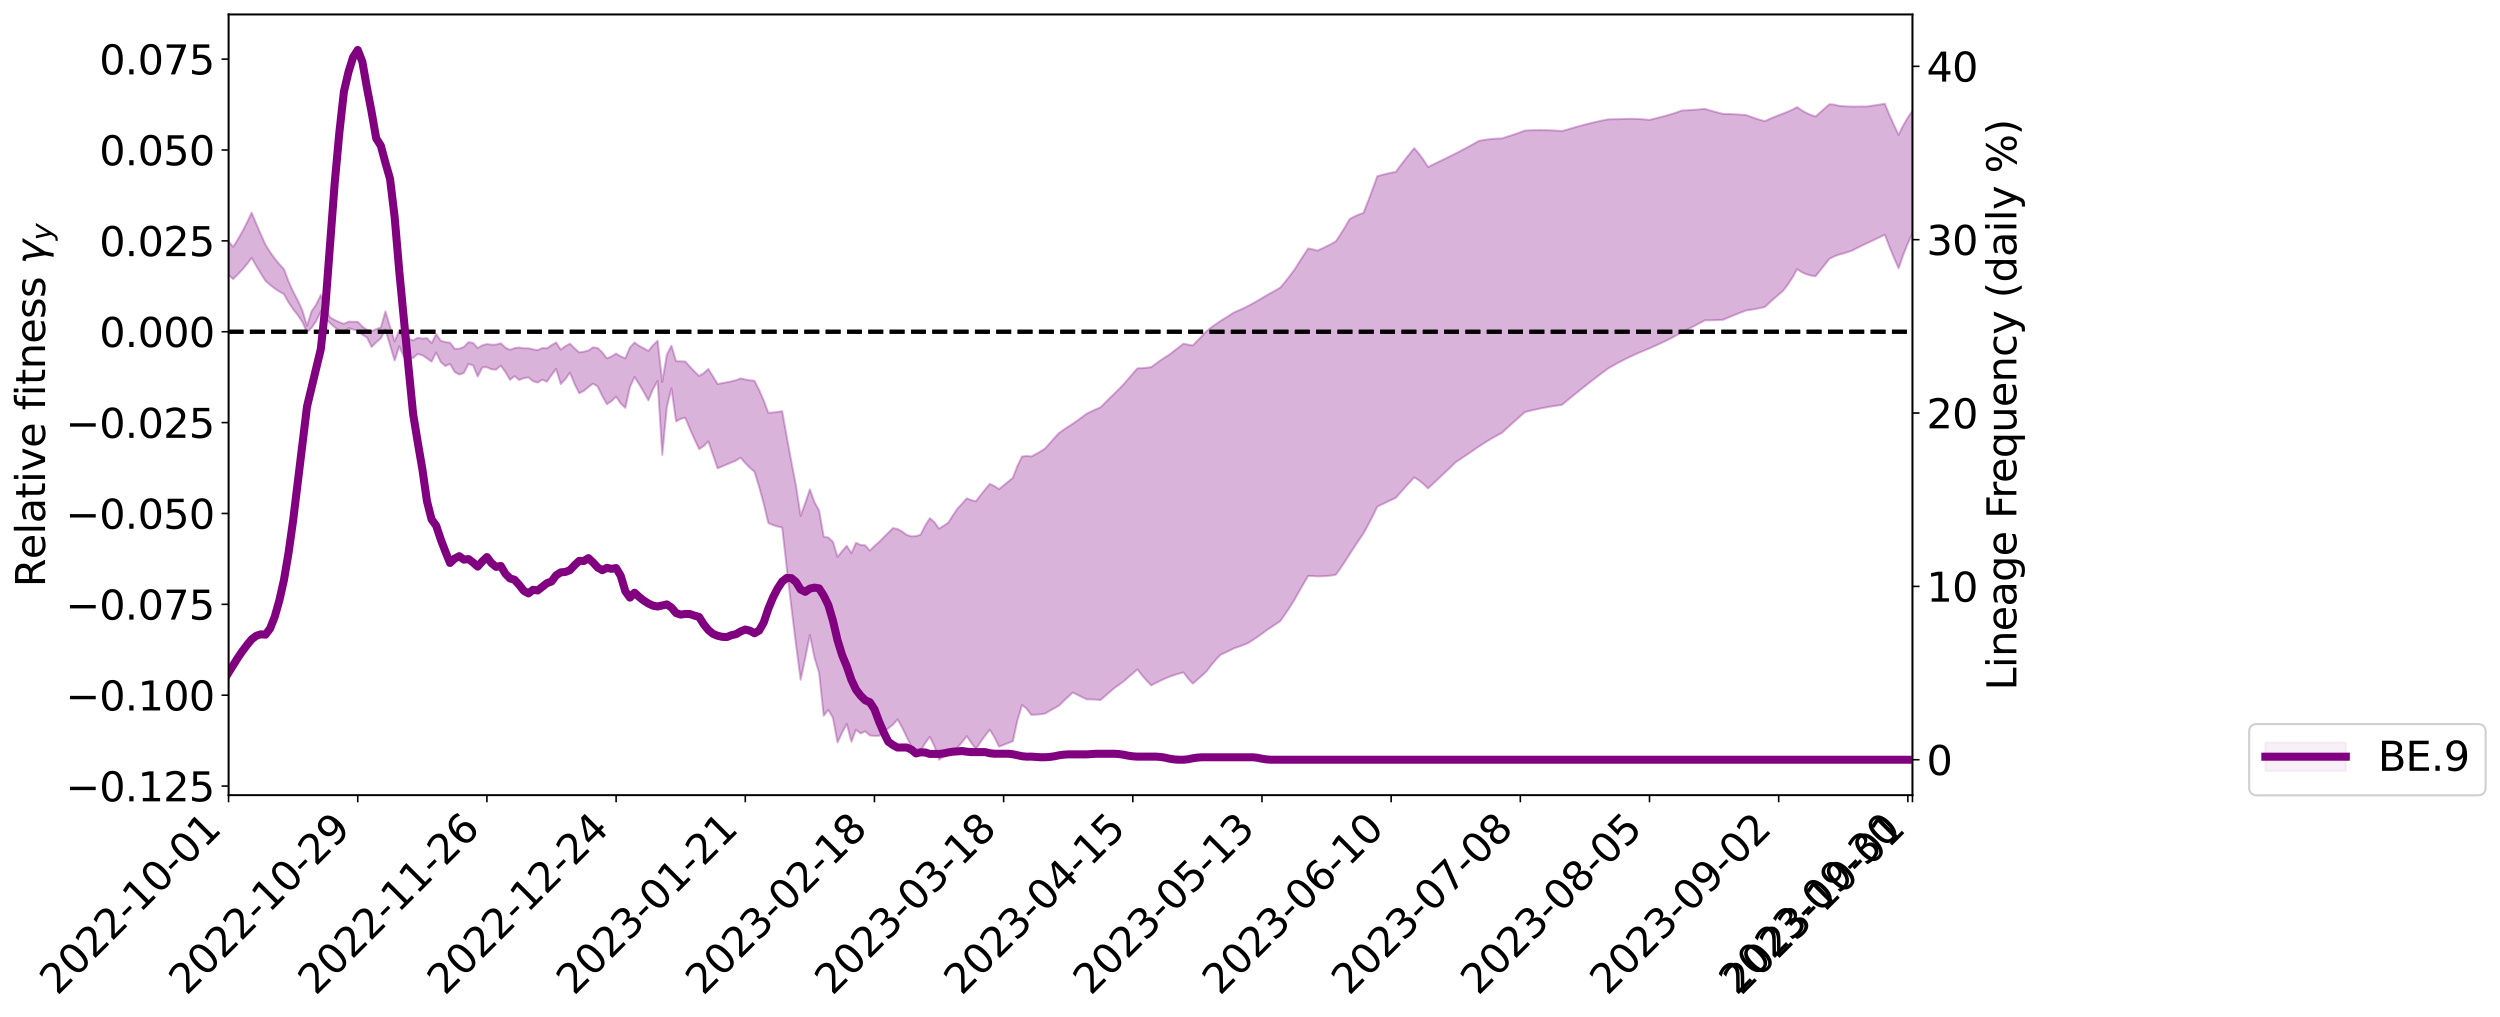 <?xml version="1.0" encoding="utf-8" standalone="no"?>
<!DOCTYPE svg PUBLIC "-//W3C//DTD SVG 1.1//EN"
  "http://www.w3.org/Graphics/SVG/1.1/DTD/svg11.dtd">
<svg xmlns:xlink="http://www.w3.org/1999/xlink" width="1242.656pt" height="505.355pt" viewBox="0 0 1242.656 505.355" xmlns="http://www.w3.org/2000/svg" version="1.1">
 <defs>
  <style type="text/css">*{stroke-linejoin: round; stroke-linecap: butt}</style>
 </defs>
 <g id="figure_1">
  <g id="patch_1">
   <path d="M 0 505.355 
L 1242.656 505.355 
L 1242.656 -0 
L 0 -0 
z
" style="fill: #ffffff"/>
  </g>
  <g id="axes_1">
   <g id="patch_2">
    <path d="M 113.616 395.28 
L 950.616 395.28 
L 950.616 7.2 
L 113.616 7.2 
z
" style="fill: #ffffff"/>
   </g>
   <g id="PolyCollection_1">
    <path d="M -441.327 162.185 
L -441.327 163.048 
L -439.034 160.515 
L -436.741 157.656 
L -434.447 154.709 
L -432.154 151.46 
L -429.861 147.917 
L -427.568 145.213 
L -425.275 141.918 
L -422.982 138.699 
L -420.688 135.063 
L -418.395 132.155 
L -416.102 128.809 
L -413.809 125.45 
L -411.516 122.698 
L -409.223 120.249 
L -406.93 117.328 
L -404.636 114.921 
L -402.343 112.082 
L -400.05 108.935 
L -397.757 104.644 
L -395.464 101.7 
L -393.171 98.776 
L -390.878 96.51 
L -388.584 92.713 
L -386.291 90.559 
L -383.998 87.253 
L -381.705 83.542 
L -379.412 83.835 
L -377.119 80.565 
L -374.825 78.013 
L -372.532 77.014 
L -370.239 71.933 
L -367.946 70.642 
L -365.653 64.02 
L -363.36 65.509 
L -361.067 64.814 
L -358.773 60.591 
L -356.48 59.704 
L -354.187 59.572 
L -351.894 61.355 
L -349.601 57.257 
L -347.308 54.668 
L -345.015 53.709 
L -342.721 52.892 
L -340.428 47.55 
L -338.135 53.519 
L -335.842 54.725 
L -333.549 54.873 
L -331.256 55.456 
L -328.962 57.25 
L -326.669 49.918 
L -324.376 51.652 
L -322.083 56.843 
L -319.79 61.462 
L -317.497 60.607 
L -315.204 59.807 
L -312.91 67.879 
L -310.617 70.716 
L -308.324 72.566 
L -306.031 74.672 
L -303.738 77.381 
L -301.445 81.071 
L -299.151 83.82 
L -296.858 85.968 
L -294.565 82.868 
L -292.272 86.207 
L -289.979 93.48 
L -287.686 92.469 
L -285.393 91.803 
L -283.099 93.254 
L -280.806 103.314 
L -278.513 101.489 
L -276.22 99.337 
L -273.927 100.851 
L -271.634 103.065 
L -269.341 103.602 
L -267.047 104.148 
L -264.754 107.81 
L -262.461 107.493 
L -260.168 107.027 
L -257.875 107.737 
L -255.582 108.464 
L -253.288 109.356 
L -250.995 110.083 
L -248.702 108.185 
L -246.409 112.794 
L -244.116 110.654 
L -241.823 111.593 
L -239.53 112.493 
L -237.236 110.092 
L -234.943 109.014 
L -232.65 114.012 
L -230.357 117.621 
L -228.064 115.111 
L -225.771 114.966 
L -223.478 114.86 
L -221.184 114.788 
L -218.891 116.571 
L -216.598 118.286 
L -214.305 102.413 
L -212.012 111.604 
L -209.719 106.487 
L -207.425 120.139 
L -205.132 110.782 
L -202.839 108.182 
L -200.546 119.064 
L -198.253 118.998 
L -195.96 119.322 
L -193.667 117.933 
L -191.373 118.384 
L -189.08 119.142 
L -186.787 122.782 
L -184.494 123.174 
L -182.201 121.278 
L -179.908 121.221 
L -177.615 123.64 
L -175.321 123.151 
L -173.028 122.23 
L -170.735 126.966 
L -168.442 128.61 
L -166.149 127.996 
L -163.856 127.417 
L -161.562 128.35 
L -159.269 135.011 
L -156.976 131.337 
L -154.683 128.957 
L -152.39 129.563 
L -150.097 131.256 
L -147.804 131.976 
L -145.51 135.236 
L -143.217 139.995 
L -140.924 136.476 
L -138.631 137.995 
L -136.338 140.074 
L -134.045 140.104 
L -131.751 140.422 
L -129.458 141.746 
L -127.165 145.82 
L -124.872 141.688 
L -122.579 143.34 
L -120.286 144.59 
L -117.993 141.589 
L -115.699 141.231 
L -113.406 142.508 
L -111.113 147.952 
L -108.82 146.529 
L -106.527 147.028 
L -104.234 147.154 
L -101.941 148.785 
L -99.647 147.928 
L -97.354 148.55 
L -95.061 149.284 
L -92.768 148.074 
L -90.475 146.247 
L -88.182 145.614 
L -85.888 145.969 
L -83.595 145.377 
L -81.302 145.396 
L -79.009 145.913 
L -76.716 144.873 
L -74.423 144.051 
L -72.13 143.681 
L -69.836 143.602 
L -67.543 142.955 
L -65.25 142.095 
L -62.957 148.333 
L -60.664 141.269 
L -58.371 141.014 
L -56.078 140.745 
L -53.784 139.5 
L -51.491 140.264 
L -49.198 139.226 
L -46.905 140.069 
L -44.612 138.802 
L -42.319 138.039 
L -40.025 136.824 
L -37.732 141.43 
L -35.439 136.387 
L -33.146 136.374 
L -30.853 133.982 
L -28.56 132.198 
L -26.267 132.503 
L -23.973 132.906 
L -21.68 130.502 
L -19.387 127.952 
L -17.094 126.727 
L -14.801 125.448 
L -12.508 124.054 
L -10.215 124.005 
L -7.921 125.12 
L -5.628 122.851 
L -3.335 122.308 
L -1.042 120.282 
L 1.251 124.436 
L 3.544 128.761 
L 5.838 120.364 
L 8.131 126.083 
L 10.424 131.877 
L 12.717 132.662 
L 15.01 134.022 
L 17.303 126.44 
L 19.596 119.386 
L 21.89 112.88 
L 24.183 113.702 
L 26.476 114.962 
L 28.769 116.743 
L 31.062 115.851 
L 33.355 114.915 
L 35.649 113.927 
L 37.942 112.884 
L 40.235 112.844 
L 42.528 112.88 
L 44.821 112.996 
L 47.114 150.663 
L 49.407 132.724 
L 51.701 114.337 
L 53.994 114.481 
L 56.287 114.523 
L 58.58 114.493 
L 60.873 114.414 
L 63.166 114.506 
L 65.459 114.685 
L 67.753 115.016 
L 70.046 115.519 
L 72.339 116.591 
L 74.632 117.744 
L 76.925 118.963 
L 79.218 120.241 
L 81.512 121.583 
L 83.805 120.993 
L 86.098 120.391 
L 88.391 119.775 
L 90.684 119.143 
L 92.977 118.492 
L 95.27 117.82 
L 97.564 117.123 
L 99.857 120.642 
L 102.15 123.871 
L 104.443 126.841 
L 106.736 129.581 
L 109.029 132.118 
L 111.322 134.477 
L 113.616 136.678 
L 115.909 138.74 
L 118.202 136.42 
L 120.495 133.978 
L 122.788 131.249 
L 125.081 128.185 
L 127.375 132.164 
L 129.668 135.973 
L 131.961 139.624 
L 134.254 141.644 
L 136.547 143.394 
L 138.84 144.922 
L 141.133 146.266 
L 143.427 150.308 
L 145.72 153.723 
L 148.013 156.652 
L 150.306 160.047 
L 152.599 165.276 
L 154.892 162.888 
L 157.185 159.574 
L 159.479 154.769 
L 161.772 158.218 
L 164.065 160.6 
L 166.358 162.681 
L 168.651 164.347 
L 170.944 165.71 
L 173.238 163.126 
L 175.531 163.765 
L 177.824 164.452 
L 180.117 166.399 
L 182.41 167.764 
L 184.703 172.461 
L 186.996 170.154 
L 189.29 168.208 
L 191.583 163.778 
L 193.876 171.612 
L 196.169 179.225 
L 198.462 172.162 
L 200.755 177.421 
L 203.049 177.466 
L 205.342 177.948 
L 207.635 175.961 
L 209.928 176.576 
L 212.221 178.118 
L 214.514 179.764 
L 216.807 175.223 
L 219.101 179.978 
L 221.394 181.939 
L 223.687 180.907 
L 225.98 184.885 
L 228.273 186.177 
L 230.566 185.406 
L 232.859 180.937 
L 235.153 181.607 
L 237.446 187.165 
L 239.739 182.612 
L 242.032 182.521 
L 244.325 183.596 
L 246.618 183.743 
L 248.912 181.731 
L 251.205 184.94 
L 253.498 188.794 
L 255.791 186.971 
L 258.084 188.887 
L 260.377 187.999 
L 262.67 187.585 
L 264.964 189.5 
L 267.257 190.176 
L 269.55 188.707 
L 271.843 189.75 
L 274.136 186.456 
L 276.429 183.355 
L 278.722 190.88 
L 281.016 188.49 
L 283.309 185.227 
L 285.602 190.865 
L 287.895 195.455 
L 290.188 194.309 
L 292.481 192.396 
L 294.775 190.697 
L 297.068 192.098 
L 299.361 196.807 
L 301.654 200.906 
L 303.947 199.407 
L 306.24 197.181 
L 308.533 200.571 
L 310.827 202.752 
L 313.12 192.385 
L 315.413 187.371 
L 317.706 190.99 
L 319.999 194.879 
L 322.292 199.003 
L 324.585 193.462 
L 326.879 189.365 
L 329.172 226.123 
L 331.465 202.335 
L 333.758 193.059 
L 336.051 209.484 
L 338.344 208.182 
L 340.638 207.655 
L 342.931 213.2 
L 345.224 218.384 
L 347.517 223.236 
L 349.81 221.705 
L 352.103 219.37 
L 354.396 226.098 
L 356.69 232.784 
L 358.983 231.814 
L 361.276 230.855 
L 363.569 229.899 
L 365.862 228.912 
L 368.155 227.519 
L 370.449 230.209 
L 372.742 232.529 
L 375.035 234.538 
L 377.328 241.974 
L 379.621 250.389 
L 381.914 259.965 
L 384.207 260.996 
L 386.501 261.711 
L 388.794 262.206 
L 391.087 282.592 
L 393.38 302.029 
L 395.673 320.565 
L 397.966 337.868 
L 400.259 327.097 
L 402.553 315.594 
L 404.846 326.895 
L 407.139 334.406 
L 409.432 355.757 
L 411.725 352.849 
L 414.018 356.831 
L 416.312 369.063 
L 418.605 364.147 
L 420.898 359.834 
L 423.191 368.688 
L 425.484 362.714 
L 427.777 364.614 
L 430.07 363.493 
L 432.364 365.567 
L 434.657 365.788 
L 436.95 365.75 
L 439.243 363.862 
L 441.536 362.033 
L 443.829 360.254 
L 446.122 357.576 
L 448.416 361.599 
L 450.709 366.427 
L 453.002 370.972 
L 455.295 373.413 
L 457.588 373.216 
L 459.881 369.387 
L 462.175 366.259 
L 464.468 370.903 
L 466.761 377.64 
L 469.054 376.027 
L 471.347 374.414 
L 473.64 372.945 
L 475.933 371.536 
L 478.227 368.934 
L 480.52 365.928 
L 482.813 369.28 
L 485.106 372.279 
L 487.399 368.835 
L 489.692 365.662 
L 491.985 362.722 
L 494.279 366.415 
L 496.572 371.116 
L 498.865 370.233 
L 501.158 369.35 
L 503.451 368.461 
L 505.744 357.954 
L 508.038 350.441 
L 510.331 352.308 
L 512.624 355.334 
L 514.917 355.251 
L 517.21 355.034 
L 519.503 354.698 
L 521.796 353.335 
L 524.09 352.022 
L 526.383 350.763 
L 528.676 348.471 
L 530.969 346.301 
L 533.262 344.221 
L 535.555 345.373 
L 537.849 346.514 
L 540.142 347.622 
L 542.435 347.645 
L 544.728 347.764 
L 547.021 347.981 
L 549.314 345.971 
L 551.607 343.986 
L 553.901 342.012 
L 556.194 340.409 
L 558.487 338.716 
L 560.78 336.727 
L 563.073 334.733 
L 565.366 332.727 
L 567.659 335.685 
L 569.953 338.328 
L 572.246 340.68 
L 574.539 339.487 
L 576.832 338.354 
L 579.125 337.293 
L 581.418 336.32 
L 583.712 335.544 
L 586.005 334.85 
L 588.298 334.244 
L 590.591 337.3 
L 592.884 339.793 
L 595.177 337.806 
L 597.47 335.773 
L 599.764 333.669 
L 602.057 330.618 
L 604.35 327.922 
L 606.643 325.486 
L 608.936 324.438 
L 611.229 323.347 
L 613.522 322.195 
L 615.816 321.43 
L 618.109 320.578 
L 620.402 319.628 
L 622.695 318.165 
L 624.988 316.622 
L 627.281 314.995 
L 629.575 313.28 
L 631.868 311.77 
L 634.161 310.229 
L 636.454 308.673 
L 638.747 305.374 
L 641.04 301.918 
L 643.333 298.303 
L 645.627 294.192 
L 647.92 290.203 
L 650.213 286.293 
L 652.506 286.306 
L 654.799 286.502 
L 657.092 286.451 
L 659.385 286.312 
L 661.679 286.063 
L 663.972 285.682 
L 666.265 282.493 
L 668.558 279.099 
L 670.851 275.472 
L 673.144 271.938 
L 675.438 268.491 
L 677.731 265.139 
L 680.024 260.967 
L 682.317 256.547 
L 684.61 251.845 
L 686.903 250.723 
L 689.196 249.61 
L 691.49 248.529 
L 693.783 247.491 
L 696.076 244.878 
L 698.369 242.307 
L 700.662 239.776 
L 702.955 237.282 
L 705.249 238.7 
L 707.542 240.552 
L 709.835 242.78 
L 712.128 240.608 
L 714.421 238.458 
L 716.714 236.305 
L 719.007 234.136 
L 721.301 231.939 
L 723.594 229.707 
L 725.887 228.209 
L 728.18 226.681 
L 730.473 225.126 
L 732.766 223.549 
L 735.059 221.959 
L 737.353 220.464 
L 739.646 219.037 
L 741.939 217.681 
L 744.232 216.392 
L 746.525 215.165 
L 748.818 213.038 
L 751.112 210.954 
L 753.405 208.899 
L 755.698 206.861 
L 757.991 204.829 
L 760.284 204.246 
L 762.577 203.707 
L 764.87 203.208 
L 767.164 202.747 
L 769.457 202.322 
L 771.75 201.933 
L 774.043 201.582 
L 776.336 201.271 
L 778.629 199.38 
L 780.922 197.5 
L 783.216 195.635 
L 785.509 193.79 
L 787.802 191.967 
L 790.095 190.167 
L 792.388 188.39 
L 794.681 186.638 
L 796.975 184.911 
L 799.268 183.21 
L 801.561 181.875 
L 803.854 180.599 
L 806.147 179.381 
L 808.44 178.219 
L 810.733 177.114 
L 813.027 176.062 
L 815.32 175.06 
L 817.613 174.102 
L 819.906 173.181 
L 822.199 172.134 
L 824.492 171.085 
L 826.785 170.017 
L 829.079 168.908 
L 831.372 167.735 
L 833.665 166.471 
L 835.958 165.085 
L 838.251 164.006 
L 840.544 162.869 
L 842.838 161.684 
L 845.131 160.466 
L 847.424 159.231 
L 849.717 159.215 
L 852.01 159.156 
L 854.303 159.065 
L 856.596 158.951 
L 858.89 157.925 
L 861.183 156.958 
L 863.476 156.038 
L 865.769 155.154 
L 868.062 154.293 
L 870.355 153.981 
L 872.649 153.589 
L 874.942 153.118 
L 877.235 152.572 
L 879.528 150.478 
L 881.821 148.429 
L 884.114 146.42 
L 886.407 144.447 
L 888.701 141.389 
L 890.994 137.913 
L 893.287 133.784 
L 895.58 135.285 
L 897.873 136.324 
L 900.166 136.981 
L 902.459 137.316 
L 904.753 134.434 
L 907.046 131.546 
L 909.339 128.647 
L 911.632 127.497 
L 913.925 126.602 
L 916.218 126.002 
L 918.512 125.283 
L 920.805 124.465 
L 923.098 123.266 
L 925.391 122.133 
L 927.684 121.063 
L 929.977 119.98 
L 932.27 118.888 
L 934.564 117.782 
L 936.857 116.662 
L 939.15 122.622 
L 941.443 128.173 
L 943.736 133.349 
L 946.029 126.72 
L 948.322 121.007 
L 950.616 115.992 
L 952.909 112.51 
L 955.202 108.595 
L 957.495 104.107 
L 959.788 107.932 
L 962.081 112.572 
L 964.375 107.574 
L 966.668 102.739 
L 968.961 98.008 
L 971.254 96.356 
L 973.547 94.616 
L 975.84 92.763 
L 978.133 90.778 
L 980.427 88.655 
L 982.72 86.986 
L 985.013 85.162 
L 987.306 83.213 
L 989.599 81.186 
L 991.892 79.138 
L 994.185 77.136 
L 996.479 75.519 
L 998.772 74.05 
L 1001.065 72.76 
L 1003.358 71.666 
L 1005.651 69.667 
L 1007.944 67.871 
L 1010.238 66.244 
L 1012.531 64.75 
L 1014.824 63.352 
L 1017.117 62.019 
L 1019.41 66.14 
L 1019.41 28.858 
L 1019.41 28.858 
L 1017.117 24.84 
L 1014.824 25.383 
L 1012.531 25.997 
L 1010.238 26.711 
L 1007.944 27.563 
L 1005.651 28.475 
L 1003.358 29.586 
L 1001.065 30.018 
L 998.772 30.632 
L 996.479 31.412 
L 994.185 32.324 
L 991.892 33.869 
L 989.599 35.43 
L 987.306 36.945 
L 985.013 38.361 
L 982.72 39.636 
L 980.427 40.742 
L 978.133 41.855 
L 975.84 42.842 
L 973.547 43.596 
L 971.254 44.226 
L 968.961 44.782 
L 966.668 47.83 
L 964.375 50.961 
L 962.081 54.227 
L 959.788 50.133 
L 957.495 46.642 
L 955.202 49.99 
L 952.909 52.791 
L 950.616 55.09 
L 948.322 58.405 
L 946.029 62.322 
L 943.736 67.031 
L 941.443 62.223 
L 939.15 57.075 
L 936.857 51.557 
L 934.564 51.937 
L 932.27 52.296 
L 929.977 52.636 
L 927.684 52.96 
L 925.391 52.924 
L 923.098 52.959 
L 920.805 52.957 
L 918.512 52.899 
L 916.218 52.771 
L 913.925 52.561 
L 911.632 52.003 
L 909.339 51.811 
L 907.046 53.826 
L 904.753 55.863 
L 902.459 57.932 
L 900.166 57.144 
L 897.873 56.118 
L 895.58 54.833 
L 893.287 53.244 
L 890.994 54.473 
L 888.701 55.499 
L 886.407 56.405 
L 884.114 57.271 
L 881.821 58.191 
L 879.528 59.173 
L 877.235 60.224 
L 874.942 59.596 
L 872.649 58.891 
L 870.355 58.106 
L 868.062 57.239 
L 865.769 57.029 
L 863.476 56.854 
L 861.183 56.724 
L 858.89 56.653 
L 856.596 56.651 
L 854.303 56.072 
L 852.01 55.463 
L 849.717 54.815 
L 847.424 54.117 
L 845.131 54.319 
L 842.838 54.512 
L 840.544 54.683 
L 838.251 54.818 
L 835.958 54.909 
L 833.665 55.789 
L 831.372 56.553 
L 829.079 57.231 
L 826.785 57.852 
L 824.492 58.441 
L 822.199 59.018 
L 819.906 59.602 
L 817.613 59.369 
L 815.32 59.194 
L 813.027 59.083 
L 810.733 59.043 
L 808.44 59.078 
L 806.147 59.189 
L 803.854 59.24 
L 801.561 59.25 
L 799.268 59.34 
L 796.975 59.792 
L 794.681 60.277 
L 792.388 60.794 
L 790.095 61.343 
L 787.802 61.923 
L 785.509 62.535 
L 783.216 63.175 
L 780.922 63.842 
L 778.629 64.532 
L 776.336 65.143 
L 774.043 64.962 
L 771.75 64.826 
L 769.457 64.731 
L 767.164 64.676 
L 764.87 64.662 
L 762.577 64.69 
L 760.284 64.766 
L 757.991 64.893 
L 755.698 65.734 
L 753.405 66.574 
L 751.112 67.312 
L 748.818 68.05 
L 746.525 68.818 
L 744.232 68.879 
L 741.939 69.028 
L 739.646 69.273 
L 737.353 69.616 
L 735.059 70.055 
L 732.766 71.353 
L 730.473 72.627 
L 728.18 73.871 
L 725.887 75.08 
L 723.594 76.25 
L 721.301 77.41 
L 719.007 78.549 
L 716.714 79.669 
L 714.421 80.777 
L 712.128 81.883 
L 709.835 83.003 
L 707.542 79.453 
L 705.249 76.325 
L 702.955 73.664 
L 700.662 76.458 
L 698.369 79.347 
L 696.076 82.341 
L 693.783 85.444 
L 691.49 85.871 
L 689.196 86.375 
L 686.903 86.95 
L 684.61 87.585 
L 682.317 93.908 
L 680.024 99.978 
L 677.731 105.803 
L 675.438 106.625 
L 673.144 107.67 
L 670.851 108.923 
L 668.558 112.864 
L 666.265 116.543 
L 663.972 119.984 
L 661.679 121.268 
L 659.385 122.447 
L 657.092 123.542 
L 654.799 124.579 
L 652.506 123.921 
L 650.213 123.499 
L 647.92 126.993 
L 645.627 130.548 
L 643.333 134.196 
L 641.04 137.213 
L 638.747 140.121 
L 636.454 142.918 
L 634.161 144.216 
L 631.868 145.524 
L 629.575 146.824 
L 627.281 148.199 
L 624.988 149.533 
L 622.695 150.825 
L 620.402 152.076 
L 618.109 153.197 
L 615.816 154.241 
L 613.522 155.217 
L 611.229 156.691 
L 608.936 158.127 
L 606.643 159.541 
L 604.35 161.11 
L 602.057 162.761 
L 599.764 164.531 
L 597.47 166.985 
L 595.177 169.361 
L 592.884 171.688 
L 590.591 171.355 
L 588.298 170.827 
L 586.005 172.546 
L 583.712 174.325 
L 581.418 176.163 
L 579.125 177.584 
L 576.832 179.122 
L 574.539 180.759 
L 572.246 182.476 
L 569.953 182.8 
L 567.659 182.999 
L 565.366 183.065 
L 563.073 185.703 
L 560.78 188.363 
L 558.487 191.051 
L 556.194 193.402 
L 553.901 195.637 
L 551.607 197.902 
L 549.314 200.172 
L 547.021 202.458 
L 544.728 203.464 
L 542.435 204.522 
L 540.142 205.632 
L 537.849 207.338 
L 535.555 208.991 
L 533.262 210.605 
L 530.969 212.069 
L 528.676 213.607 
L 526.383 215.244 
L 524.09 217.738 
L 521.796 220.301 
L 519.503 222.932 
L 517.21 224.376 
L 514.917 225.705 
L 512.624 226.901 
L 510.331 226.629 
L 508.038 226.917 
L 505.744 231.534 
L 503.451 237.51 
L 501.158 239.4 
L 498.865 241.276 
L 496.572 243.14 
L 494.279 241.59 
L 491.985 240.545 
L 489.692 243.259 
L 487.399 246.128 
L 485.106 249.182 
L 482.813 248.586 
L 480.52 247.719 
L 478.227 250.372 
L 475.933 252.791 
L 473.64 256.177 
L 471.347 259.799 
L 469.054 261.339 
L 466.761 262.823 
L 464.468 259.568 
L 462.175 257.56 
L 459.881 261.271 
L 457.588 265.772 
L 455.295 266.492 
L 453.002 266.602 
L 450.709 265.892 
L 448.416 264.239 
L 446.122 262.934 
L 443.829 262.539 
L 441.536 264.782 
L 439.243 267.074 
L 436.95 269.419 
L 434.657 271.391 
L 432.364 273.685 
L 430.07 271.045 
L 427.777 270.872 
L 425.484 269.823 
L 423.191 274.992 
L 420.898 271.304 
L 418.605 273.918 
L 416.312 276.856 
L 414.018 269.29 
L 411.725 267.186 
L 409.432 266.769 
L 407.139 253.757 
L 404.846 249.596 
L 402.553 243.253 
L 400.259 250.029 
L 397.966 256.4 
L 395.673 241.57 
L 393.38 229.628 
L 391.087 217.24 
L 388.794 204.402 
L 386.501 204.735 
L 384.207 205.013 
L 381.914 205.212 
L 379.621 199.108 
L 377.328 193.84 
L 375.035 189.273 
L 372.742 189.019 
L 370.449 188.639 
L 368.155 188.113 
L 365.862 188.956 
L 363.569 189.591 
L 361.276 190.016 
L 358.983 190.444 
L 356.69 190.881 
L 354.396 187.117 
L 352.103 183.389 
L 349.81 185.48 
L 347.517 186.891 
L 345.224 184.665 
L 342.931 182.268 
L 340.638 179.678 
L 338.344 179.593 
L 336.051 179.544 
L 333.758 171.844 
L 331.465 176.258 
L 329.172 189.86 
L 326.879 169.374 
L 324.585 171.573 
L 322.292 174.42 
L 319.999 173.128 
L 317.706 171.934 
L 315.413 170.234 
L 313.12 172.699 
L 310.827 178.106 
L 308.533 177.176 
L 306.24 175.733 
L 303.947 177.189 
L 301.654 178.132 
L 299.361 175.135 
L 297.068 172.991 
L 294.775 172.621 
L 292.481 174.245 
L 290.188 174.802 
L 287.895 175.203 
L 285.602 173.121 
L 283.309 170.83 
L 281.016 172.07 
L 278.722 173.762 
L 276.429 170.23 
L 274.136 171.597 
L 271.843 173.122 
L 269.55 172.991 
L 267.257 174.032 
L 264.964 173.672 
L 262.67 173.088 
L 260.377 173.118 
L 258.084 172.752 
L 255.791 173.022 
L 253.498 173.868 
L 251.205 172.786 
L 248.912 170.609 
L 246.618 171.274 
L 244.325 171.346 
L 242.032 171.023 
L 239.739 171.619 
L 237.446 173.027 
L 235.153 170.456 
L 232.859 170.055 
L 230.566 172.457 
L 228.273 173.327 
L 225.98 173.335 
L 223.687 170.332 
L 221.394 170.06 
L 219.101 169.377 
L 216.807 166.084 
L 214.514 170.547 
L 212.221 168.089 
L 209.928 168.314 
L 207.635 167.876 
L 205.342 169.259 
L 203.049 168.286 
L 200.755 168.049 
L 198.462 164.198 
L 196.169 169.681 
L 193.876 162.413 
L 191.583 154.785 
L 189.29 162.768 
L 186.996 163.609 
L 184.703 164.641 
L 182.41 163.953 
L 180.117 162.324 
L 177.824 159.953 
L 175.531 159.922 
L 173.238 159.889 
L 170.944 160.968 
L 168.651 160.129 
L 166.358 159.083 
L 164.065 157.75 
L 161.772 153.249 
L 159.479 146.59 
L 157.185 151.332 
L 154.892 154.669 
L 152.599 161.94 
L 150.306 154.284 
L 148.013 149.296 
L 145.72 144.934 
L 143.427 139.82 
L 141.133 133.736 
L 138.84 131.289 
L 136.547 128.502 
L 134.254 125.299 
L 131.961 121.58 
L 129.668 116.531 
L 127.375 111.248 
L 125.081 105.715 
L 122.788 110.581 
L 120.495 114.991 
L 118.202 119.007 
L 115.909 122.682 
L 113.616 120.053 
L 111.322 117.251 
L 109.029 114.255 
L 106.736 111.043 
L 104.443 107.585 
L 102.15 103.851 
L 99.857 99.805 
L 97.564 95.406 
L 95.27 97.041 
L 92.977 98.632 
L 90.684 100.181 
L 88.391 101.691 
L 86.098 103.161 
L 83.805 104.59 
L 81.512 105.977 
L 79.218 104.179 
L 76.925 102.521 
L 74.632 101.001 
L 72.339 99.617 
L 70.046 98.375 
L 67.753 98.508 
L 65.459 98.728 
L 63.166 99.04 
L 60.873 99.45 
L 58.58 100.448 
L 56.287 101.421 
L 53.994 102.357 
L 51.701 103.241 
L 49.407 124.975 
L 47.114 142.657 
L 44.821 102.244 
L 42.528 102.615 
L 40.235 103.076 
L 37.942 103.62 
L 35.649 105.298 
L 33.355 106.918 
L 31.062 108.478 
L 28.769 109.974 
L 26.476 108.367 
L 24.183 107.357 
L 21.89 106.846 
L 19.596 112.837 
L 17.303 118.106 
L 15.01 123.702 
L 12.717 122.625 
L 10.424 121.989 
L 8.131 118.167 
L 5.838 114.542 
L 3.544 118.601 
L 1.251 116.222 
L -1.042 114.125 
L -3.335 115.873 
L -5.628 116.497 
L -7.921 118.181 
L -10.215 117.705 
L -12.508 117.609 
L -14.801 118.658 
L -17.094 119.696 
L -19.387 120.918 
L -21.68 123.379 
L -23.973 124.26 
L -26.267 124.291 
L -28.56 124.404 
L -30.853 125.838 
L -33.146 127.594 
L -35.439 128.141 
L -37.732 132.655 
L -40.025 129.258 
L -42.319 129.614 
L -44.612 130.248 
L -46.905 131.427 
L -49.198 130.712 
L -51.491 130.83 
L -53.784 129.848 
L -56.078 130.943 
L -58.371 131.686 
L -60.664 131.654 
L -62.957 136.623 
L -65.25 131.512 
L -67.543 132.283 
L -69.836 133.126 
L -72.13 132.842 
L -74.423 134.039 
L -76.716 134.053 
L -79.009 134.01 
L -81.302 134.22 
L -83.595 135.13 
L -85.888 135.568 
L -88.182 134.949 
L -90.475 136.075 
L -92.768 137.868 
L -95.061 137.182 
L -97.354 138.273 
L -99.647 137.979 
L -101.941 138.049 
L -104.234 136.461 
L -106.527 136.058 
L -108.82 135.664 
L -111.113 135.079 
L -113.406 129.588 
L -115.699 127.336 
L -117.993 127.547 
L -120.286 129.898 
L -122.579 129.054 
L -124.872 126.907 
L -127.165 130.543 
L -129.458 126.057 
L -131.751 123.547 
L -134.045 124.785 
L -136.338 124.821 
L -138.631 122.395 
L -140.924 120.181 
L -143.217 124.413 
L -145.51 118.14 
L -147.804 113.228 
L -150.097 112.569 
L -152.39 110.022 
L -154.683 109.376 
L -156.976 111.91 
L -159.269 116.715 
L -161.562 107.895 
L -163.856 106.08 
L -166.149 106.942 
L -168.442 108.424 
L -170.735 105.751 
L -173.028 97.623 
L -175.321 99.518 
L -177.615 100.454 
L -179.908 97.401 
L -182.201 97.435 
L -184.494 100.472 
L -186.787 99.923 
L -189.08 93.829 
L -191.373 93.178 
L -193.667 92.853 
L -195.96 94.979 
L -198.253 94.91 
L -200.546 94.874 
L -202.839 80.551 
L -205.132 84.325 
L -207.425 96.323 
L -209.719 79.927 
L -212.012 86.597 
L -214.305 76.474 
L -216.598 95.058 
L -218.891 93.715 
L -221.184 91.878 
L -223.478 92.293 
L -225.771 92.75 
L -228.064 93.878 
L -230.357 96.181 
L -232.65 92.873 
L -234.943 88.21 
L -237.236 89.757 
L -239.53 92.675 
L -241.823 91.957 
L -244.116 91.199 
L -246.409 93.799 
L -248.702 89.443 
L -250.995 91.167 
L -253.288 90.924 
L -255.582 90.554 
L -257.875 90.316 
L -260.168 90.087 
L -262.461 90.702 
L -264.754 91.221 
L -267.047 87.907 
L -269.341 88.095 
L -271.634 88.315 
L -273.927 86.771 
L -276.22 85.846 
L -278.513 88.081 
L -280.806 90.42 
L -283.099 81.83 
L -285.393 81.133 
L -287.686 81.974 
L -289.979 83.084 
L -292.272 77.088 
L -294.565 74.522 
L -296.858 77.65 
L -299.151 75.693 
L -301.445 73.735 
L -303.738 71.002 
L -306.031 69.074 
L -308.324 67.274 
L -310.617 66.01 
L -312.91 63.852 
L -315.204 57.177 
L -317.497 57.921 
L -319.79 58.706 
L -322.083 54.682 
L -324.376 50.072 
L -326.669 48.612 
L -328.962 55.945 
L -331.256 54.348 
L -333.549 53.914 
L -335.842 53.612 
L -338.135 52.212 
L -340.428 45.801 
L -342.721 51.214 
L -345.015 52.137 
L -347.308 53.018 
L -349.601 55.546 
L -351.894 59.591 
L -354.187 57.605 
L -356.48 57.57 
L -358.773 58.555 
L -361.067 62.851 
L -363.36 63.44 
L -365.653 62.009 
L -367.946 68.79 
L -370.239 70.11 
L -372.532 75.305 
L -374.825 76.384 
L -377.119 79.014 
L -379.412 82.257 
L -381.705 82.186 
L -383.998 85.811 
L -386.291 89.101 
L -388.584 91.291 
L -390.878 95.033 
L -393.171 97.447 
L -395.464 100.377 
L -397.757 103.44 
L -400.05 107.771 
L -402.343 110.686 
L -404.636 113.568 
L -406.93 116.016 
L -409.223 118.797 
L -411.516 121.087 
L -413.809 123.956 
L -416.102 126.908 
L -418.395 130.365 
L -420.688 133.153 
L -422.982 136.547 
L -425.275 139.679 
L -427.568 142.813 
L -429.861 145.613 
L -432.154 149.205 
L -434.447 152.5 
L -436.741 155.732 
L -439.034 159 
L -441.327 162.185 
z
" clip-path="url(#pa133198fb0)" style="fill: #800080; fill-opacity: 0.3; stroke: #800080; stroke-opacity: 0.3"/>
   </g>
   <g id="matplotlib.axis_1">
    <g id="xtick_1">
     <g id="line2d_1">
      <defs>
       <path id="m607a861808" d="M 0 0 
L 0 3.5 
" style="stroke: #000000; stroke-width: 0.8"/>
      </defs>
      <g>
       <use xlink:href="#m607a861808" x="113.616" y="395.28" style="stroke: #000000; stroke-width: 0.8"/>
      </g>
     </g>
     <g id="text_1">
      <!-- 2022-10-01 -->
      <g transform="translate(28.487 495.214) rotate(-45) scale(0.2 -0.2)">
       <defs>
        <path id="DejaVuSans-32" d="M 1228 531 
L 3431 531 
L 3431 0 
L 469 0 
L 469 531 
Q 828 903 1448 1529 
Q 2069 2156 2228 2338 
Q 2531 2678 2651 2914 
Q 2772 3150 2772 3378 
Q 2772 3750 2511 3984 
Q 2250 4219 1831 4219 
Q 1534 4219 1204 4116 
Q 875 4013 500 3803 
L 500 4441 
Q 881 4594 1212 4672 
Q 1544 4750 1819 4750 
Q 2544 4750 2975 4387 
Q 3406 4025 3406 3419 
Q 3406 3131 3298 2873 
Q 3191 2616 2906 2266 
Q 2828 2175 2409 1742 
Q 1991 1309 1228 531 
z
" transform="scale(0.016)"/>
        <path id="DejaVuSans-30" d="M 2034 4250 
Q 1547 4250 1301 3770 
Q 1056 3291 1056 2328 
Q 1056 1369 1301 889 
Q 1547 409 2034 409 
Q 2525 409 2770 889 
Q 3016 1369 3016 2328 
Q 3016 3291 2770 3770 
Q 2525 4250 2034 4250 
z
M 2034 4750 
Q 2819 4750 3233 4129 
Q 3647 3509 3647 2328 
Q 3647 1150 3233 529 
Q 2819 -91 2034 -91 
Q 1250 -91 836 529 
Q 422 1150 422 2328 
Q 422 3509 836 4129 
Q 1250 4750 2034 4750 
z
" transform="scale(0.016)"/>
        <path id="DejaVuSans-2d" d="M 313 2009 
L 1997 2009 
L 1997 1497 
L 313 1497 
L 313 2009 
z
" transform="scale(0.016)"/>
        <path id="DejaVuSans-31" d="M 794 531 
L 1825 531 
L 1825 4091 
L 703 3866 
L 703 4441 
L 1819 4666 
L 2450 4666 
L 2450 531 
L 3481 531 
L 3481 0 
L 794 0 
L 794 531 
z
" transform="scale(0.016)"/>
       </defs>
       <use xlink:href="#DejaVuSans-32"/>
       <use xlink:href="#DejaVuSans-30" x="63.623"/>
       <use xlink:href="#DejaVuSans-32" x="127.246"/>
       <use xlink:href="#DejaVuSans-32" x="190.869"/>
       <use xlink:href="#DejaVuSans-2d" x="254.492"/>
       <use xlink:href="#DejaVuSans-31" x="290.576"/>
       <use xlink:href="#DejaVuSans-30" x="354.199"/>
       <use xlink:href="#DejaVuSans-2d" x="417.822"/>
       <use xlink:href="#DejaVuSans-30" x="453.906"/>
       <use xlink:href="#DejaVuSans-31" x="517.529"/>
      </g>
     </g>
    </g>
    <g id="xtick_2">
     <g id="line2d_2">
      <g>
       <use xlink:href="#m607a861808" x="177.824" y="395.28" style="stroke: #000000; stroke-width: 0.8"/>
      </g>
     </g>
     <g id="text_2">
      <!-- 2022-10-29 -->
      <g transform="translate(92.695 495.214) rotate(-45) scale(0.2 -0.2)">
       <defs>
        <path id="DejaVuSans-39" d="M 703 97 
L 703 672 
Q 941 559 1184 500 
Q 1428 441 1663 441 
Q 2288 441 2617 861 
Q 2947 1281 2994 2138 
Q 2813 1869 2534 1725 
Q 2256 1581 1919 1581 
Q 1219 1581 811 2004 
Q 403 2428 403 3163 
Q 403 3881 828 4315 
Q 1253 4750 1959 4750 
Q 2769 4750 3195 4129 
Q 3622 3509 3622 2328 
Q 3622 1225 3098 567 
Q 2575 -91 1691 -91 
Q 1453 -91 1209 -44 
Q 966 3 703 97 
z
M 1959 2075 
Q 2384 2075 2632 2365 
Q 2881 2656 2881 3163 
Q 2881 3666 2632 3958 
Q 2384 4250 1959 4250 
Q 1534 4250 1286 3958 
Q 1038 3666 1038 3163 
Q 1038 2656 1286 2365 
Q 1534 2075 1959 2075 
z
" transform="scale(0.016)"/>
       </defs>
       <use xlink:href="#DejaVuSans-32"/>
       <use xlink:href="#DejaVuSans-30" x="63.623"/>
       <use xlink:href="#DejaVuSans-32" x="127.246"/>
       <use xlink:href="#DejaVuSans-32" x="190.869"/>
       <use xlink:href="#DejaVuSans-2d" x="254.492"/>
       <use xlink:href="#DejaVuSans-31" x="290.576"/>
       <use xlink:href="#DejaVuSans-30" x="354.199"/>
       <use xlink:href="#DejaVuSans-2d" x="417.822"/>
       <use xlink:href="#DejaVuSans-32" x="453.906"/>
       <use xlink:href="#DejaVuSans-39" x="517.529"/>
      </g>
     </g>
    </g>
    <g id="xtick_3">
     <g id="line2d_3">
      <g>
       <use xlink:href="#m607a861808" x="242.032" y="395.28" style="stroke: #000000; stroke-width: 0.8"/>
      </g>
     </g>
     <g id="text_3">
      <!-- 2022-11-26 -->
      <g transform="translate(156.903 495.214) rotate(-45) scale(0.2 -0.2)">
       <defs>
        <path id="DejaVuSans-36" d="M 2113 2584 
Q 1688 2584 1439 2293 
Q 1191 2003 1191 1497 
Q 1191 994 1439 701 
Q 1688 409 2113 409 
Q 2538 409 2786 701 
Q 3034 994 3034 1497 
Q 3034 2003 2786 2293 
Q 2538 2584 2113 2584 
z
M 3366 4563 
L 3366 3988 
Q 3128 4100 2886 4159 
Q 2644 4219 2406 4219 
Q 1781 4219 1451 3797 
Q 1122 3375 1075 2522 
Q 1259 2794 1537 2939 
Q 1816 3084 2150 3084 
Q 2853 3084 3261 2657 
Q 3669 2231 3669 1497 
Q 3669 778 3244 343 
Q 2819 -91 2113 -91 
Q 1303 -91 875 529 
Q 447 1150 447 2328 
Q 447 3434 972 4092 
Q 1497 4750 2381 4750 
Q 2619 4750 2861 4703 
Q 3103 4656 3366 4563 
z
" transform="scale(0.016)"/>
       </defs>
       <use xlink:href="#DejaVuSans-32"/>
       <use xlink:href="#DejaVuSans-30" x="63.623"/>
       <use xlink:href="#DejaVuSans-32" x="127.246"/>
       <use xlink:href="#DejaVuSans-32" x="190.869"/>
       <use xlink:href="#DejaVuSans-2d" x="254.492"/>
       <use xlink:href="#DejaVuSans-31" x="290.576"/>
       <use xlink:href="#DejaVuSans-31" x="354.199"/>
       <use xlink:href="#DejaVuSans-2d" x="417.822"/>
       <use xlink:href="#DejaVuSans-32" x="453.906"/>
       <use xlink:href="#DejaVuSans-36" x="517.529"/>
      </g>
     </g>
    </g>
    <g id="xtick_4">
     <g id="line2d_4">
      <g>
       <use xlink:href="#m607a861808" x="306.24" y="395.28" style="stroke: #000000; stroke-width: 0.8"/>
      </g>
     </g>
     <g id="text_4">
      <!-- 2022-12-24 -->
      <g transform="translate(221.111 495.214) rotate(-45) scale(0.2 -0.2)">
       <defs>
        <path id="DejaVuSans-34" d="M 2419 4116 
L 825 1625 
L 2419 1625 
L 2419 4116 
z
M 2253 4666 
L 3047 4666 
L 3047 1625 
L 3713 1625 
L 3713 1100 
L 3047 1100 
L 3047 0 
L 2419 0 
L 2419 1100 
L 313 1100 
L 313 1709 
L 2253 4666 
z
" transform="scale(0.016)"/>
       </defs>
       <use xlink:href="#DejaVuSans-32"/>
       <use xlink:href="#DejaVuSans-30" x="63.623"/>
       <use xlink:href="#DejaVuSans-32" x="127.246"/>
       <use xlink:href="#DejaVuSans-32" x="190.869"/>
       <use xlink:href="#DejaVuSans-2d" x="254.492"/>
       <use xlink:href="#DejaVuSans-31" x="290.576"/>
       <use xlink:href="#DejaVuSans-32" x="354.199"/>
       <use xlink:href="#DejaVuSans-2d" x="417.822"/>
       <use xlink:href="#DejaVuSans-32" x="453.906"/>
       <use xlink:href="#DejaVuSans-34" x="517.529"/>
      </g>
     </g>
    </g>
    <g id="xtick_5">
     <g id="line2d_5">
      <g>
       <use xlink:href="#m607a861808" x="370.449" y="395.28" style="stroke: #000000; stroke-width: 0.8"/>
      </g>
     </g>
     <g id="text_5">
      <!-- 2023-01-21 -->
      <g transform="translate(285.319 495.214) rotate(-45) scale(0.2 -0.2)">
       <defs>
        <path id="DejaVuSans-33" d="M 2597 2516 
Q 3050 2419 3304 2112 
Q 3559 1806 3559 1356 
Q 3559 666 3084 287 
Q 2609 -91 1734 -91 
Q 1441 -91 1130 -33 
Q 819 25 488 141 
L 488 750 
Q 750 597 1062 519 
Q 1375 441 1716 441 
Q 2309 441 2620 675 
Q 2931 909 2931 1356 
Q 2931 1769 2642 2001 
Q 2353 2234 1838 2234 
L 1294 2234 
L 1294 2753 
L 1863 2753 
Q 2328 2753 2575 2939 
Q 2822 3125 2822 3475 
Q 2822 3834 2567 4026 
Q 2313 4219 1838 4219 
Q 1578 4219 1281 4162 
Q 984 4106 628 3988 
L 628 4550 
Q 988 4650 1302 4700 
Q 1616 4750 1894 4750 
Q 2613 4750 3031 4423 
Q 3450 4097 3450 3541 
Q 3450 3153 3228 2886 
Q 3006 2619 2597 2516 
z
" transform="scale(0.016)"/>
       </defs>
       <use xlink:href="#DejaVuSans-32"/>
       <use xlink:href="#DejaVuSans-30" x="63.623"/>
       <use xlink:href="#DejaVuSans-32" x="127.246"/>
       <use xlink:href="#DejaVuSans-33" x="190.869"/>
       <use xlink:href="#DejaVuSans-2d" x="254.492"/>
       <use xlink:href="#DejaVuSans-30" x="290.576"/>
       <use xlink:href="#DejaVuSans-31" x="354.199"/>
       <use xlink:href="#DejaVuSans-2d" x="417.822"/>
       <use xlink:href="#DejaVuSans-32" x="453.906"/>
       <use xlink:href="#DejaVuSans-31" x="517.529"/>
      </g>
     </g>
    </g>
    <g id="xtick_6">
     <g id="line2d_6">
      <g>
       <use xlink:href="#m607a861808" x="434.657" y="395.28" style="stroke: #000000; stroke-width: 0.8"/>
      </g>
     </g>
     <g id="text_6">
      <!-- 2023-02-18 -->
      <g transform="translate(349.528 495.214) rotate(-45) scale(0.2 -0.2)">
       <defs>
        <path id="DejaVuSans-38" d="M 2034 2216 
Q 1584 2216 1326 1975 
Q 1069 1734 1069 1313 
Q 1069 891 1326 650 
Q 1584 409 2034 409 
Q 2484 409 2743 651 
Q 3003 894 3003 1313 
Q 3003 1734 2745 1975 
Q 2488 2216 2034 2216 
z
M 1403 2484 
Q 997 2584 770 2862 
Q 544 3141 544 3541 
Q 544 4100 942 4425 
Q 1341 4750 2034 4750 
Q 2731 4750 3128 4425 
Q 3525 4100 3525 3541 
Q 3525 3141 3298 2862 
Q 3072 2584 2669 2484 
Q 3125 2378 3379 2068 
Q 3634 1759 3634 1313 
Q 3634 634 3220 271 
Q 2806 -91 2034 -91 
Q 1263 -91 848 271 
Q 434 634 434 1313 
Q 434 1759 690 2068 
Q 947 2378 1403 2484 
z
M 1172 3481 
Q 1172 3119 1398 2916 
Q 1625 2713 2034 2713 
Q 2441 2713 2670 2916 
Q 2900 3119 2900 3481 
Q 2900 3844 2670 4047 
Q 2441 4250 2034 4250 
Q 1625 4250 1398 4047 
Q 1172 3844 1172 3481 
z
" transform="scale(0.016)"/>
       </defs>
       <use xlink:href="#DejaVuSans-32"/>
       <use xlink:href="#DejaVuSans-30" x="63.623"/>
       <use xlink:href="#DejaVuSans-32" x="127.246"/>
       <use xlink:href="#DejaVuSans-33" x="190.869"/>
       <use xlink:href="#DejaVuSans-2d" x="254.492"/>
       <use xlink:href="#DejaVuSans-30" x="290.576"/>
       <use xlink:href="#DejaVuSans-32" x="354.199"/>
       <use xlink:href="#DejaVuSans-2d" x="417.822"/>
       <use xlink:href="#DejaVuSans-31" x="453.906"/>
       <use xlink:href="#DejaVuSans-38" x="517.529"/>
      </g>
     </g>
    </g>
    <g id="xtick_7">
     <g id="line2d_7">
      <g>
       <use xlink:href="#m607a861808" x="498.865" y="395.28" style="stroke: #000000; stroke-width: 0.8"/>
      </g>
     </g>
     <g id="text_7">
      <!-- 2023-03-18 -->
      <g transform="translate(413.736 495.214) rotate(-45) scale(0.2 -0.2)">
       <use xlink:href="#DejaVuSans-32"/>
       <use xlink:href="#DejaVuSans-30" x="63.623"/>
       <use xlink:href="#DejaVuSans-32" x="127.246"/>
       <use xlink:href="#DejaVuSans-33" x="190.869"/>
       <use xlink:href="#DejaVuSans-2d" x="254.492"/>
       <use xlink:href="#DejaVuSans-30" x="290.576"/>
       <use xlink:href="#DejaVuSans-33" x="354.199"/>
       <use xlink:href="#DejaVuSans-2d" x="417.822"/>
       <use xlink:href="#DejaVuSans-31" x="453.906"/>
       <use xlink:href="#DejaVuSans-38" x="517.529"/>
      </g>
     </g>
    </g>
    <g id="xtick_8">
     <g id="line2d_8">
      <g>
       <use xlink:href="#m607a861808" x="563.073" y="395.28" style="stroke: #000000; stroke-width: 0.8"/>
      </g>
     </g>
     <g id="text_8">
      <!-- 2023-04-15 -->
      <g transform="translate(477.944 495.214) rotate(-45) scale(0.2 -0.2)">
       <defs>
        <path id="DejaVuSans-35" d="M 691 4666 
L 3169 4666 
L 3169 4134 
L 1269 4134 
L 1269 2991 
Q 1406 3038 1543 3061 
Q 1681 3084 1819 3084 
Q 2600 3084 3056 2656 
Q 3513 2228 3513 1497 
Q 3513 744 3044 326 
Q 2575 -91 1722 -91 
Q 1428 -91 1123 -41 
Q 819 9 494 109 
L 494 744 
Q 775 591 1075 516 
Q 1375 441 1709 441 
Q 2250 441 2565 725 
Q 2881 1009 2881 1497 
Q 2881 1984 2565 2268 
Q 2250 2553 1709 2553 
Q 1456 2553 1204 2497 
Q 953 2441 691 2322 
L 691 4666 
z
" transform="scale(0.016)"/>
       </defs>
       <use xlink:href="#DejaVuSans-32"/>
       <use xlink:href="#DejaVuSans-30" x="63.623"/>
       <use xlink:href="#DejaVuSans-32" x="127.246"/>
       <use xlink:href="#DejaVuSans-33" x="190.869"/>
       <use xlink:href="#DejaVuSans-2d" x="254.492"/>
       <use xlink:href="#DejaVuSans-30" x="290.576"/>
       <use xlink:href="#DejaVuSans-34" x="354.199"/>
       <use xlink:href="#DejaVuSans-2d" x="417.822"/>
       <use xlink:href="#DejaVuSans-31" x="453.906"/>
       <use xlink:href="#DejaVuSans-35" x="517.529"/>
      </g>
     </g>
    </g>
    <g id="xtick_9">
     <g id="line2d_9">
      <g>
       <use xlink:href="#m607a861808" x="627.281" y="395.28" style="stroke: #000000; stroke-width: 0.8"/>
      </g>
     </g>
     <g id="text_9">
      <!-- 2023-05-13 -->
      <g transform="translate(542.152 495.214) rotate(-45) scale(0.2 -0.2)">
       <use xlink:href="#DejaVuSans-32"/>
       <use xlink:href="#DejaVuSans-30" x="63.623"/>
       <use xlink:href="#DejaVuSans-32" x="127.246"/>
       <use xlink:href="#DejaVuSans-33" x="190.869"/>
       <use xlink:href="#DejaVuSans-2d" x="254.492"/>
       <use xlink:href="#DejaVuSans-30" x="290.576"/>
       <use xlink:href="#DejaVuSans-35" x="354.199"/>
       <use xlink:href="#DejaVuSans-2d" x="417.822"/>
       <use xlink:href="#DejaVuSans-31" x="453.906"/>
       <use xlink:href="#DejaVuSans-33" x="517.529"/>
      </g>
     </g>
    </g>
    <g id="xtick_10">
     <g id="line2d_10">
      <g>
       <use xlink:href="#m607a861808" x="691.49" y="395.28" style="stroke: #000000; stroke-width: 0.8"/>
      </g>
     </g>
     <g id="text_10">
      <!-- 2023-06-10 -->
      <g transform="translate(606.361 495.214) rotate(-45) scale(0.2 -0.2)">
       <use xlink:href="#DejaVuSans-32"/>
       <use xlink:href="#DejaVuSans-30" x="63.623"/>
       <use xlink:href="#DejaVuSans-32" x="127.246"/>
       <use xlink:href="#DejaVuSans-33" x="190.869"/>
       <use xlink:href="#DejaVuSans-2d" x="254.492"/>
       <use xlink:href="#DejaVuSans-30" x="290.576"/>
       <use xlink:href="#DejaVuSans-36" x="354.199"/>
       <use xlink:href="#DejaVuSans-2d" x="417.822"/>
       <use xlink:href="#DejaVuSans-31" x="453.906"/>
       <use xlink:href="#DejaVuSans-30" x="517.529"/>
      </g>
     </g>
    </g>
    <g id="xtick_11">
     <g id="line2d_11">
      <g>
       <use xlink:href="#m607a861808" x="755.698" y="395.28" style="stroke: #000000; stroke-width: 0.8"/>
      </g>
     </g>
     <g id="text_11">
      <!-- 2023-07-08 -->
      <g transform="translate(670.569 495.214) rotate(-45) scale(0.2 -0.2)">
       <defs>
        <path id="DejaVuSans-37" d="M 525 4666 
L 3525 4666 
L 3525 4397 
L 1831 0 
L 1172 0 
L 2766 4134 
L 525 4134 
L 525 4666 
z
" transform="scale(0.016)"/>
       </defs>
       <use xlink:href="#DejaVuSans-32"/>
       <use xlink:href="#DejaVuSans-30" x="63.623"/>
       <use xlink:href="#DejaVuSans-32" x="127.246"/>
       <use xlink:href="#DejaVuSans-33" x="190.869"/>
       <use xlink:href="#DejaVuSans-2d" x="254.492"/>
       <use xlink:href="#DejaVuSans-30" x="290.576"/>
       <use xlink:href="#DejaVuSans-37" x="354.199"/>
       <use xlink:href="#DejaVuSans-2d" x="417.822"/>
       <use xlink:href="#DejaVuSans-30" x="453.906"/>
       <use xlink:href="#DejaVuSans-38" x="517.529"/>
      </g>
     </g>
    </g>
    <g id="xtick_12">
     <g id="line2d_12">
      <g>
       <use xlink:href="#m607a861808" x="819.906" y="395.28" style="stroke: #000000; stroke-width: 0.8"/>
      </g>
     </g>
     <g id="text_12">
      <!-- 2023-08-05 -->
      <g transform="translate(734.777 495.214) rotate(-45) scale(0.2 -0.2)">
       <use xlink:href="#DejaVuSans-32"/>
       <use xlink:href="#DejaVuSans-30" x="63.623"/>
       <use xlink:href="#DejaVuSans-32" x="127.246"/>
       <use xlink:href="#DejaVuSans-33" x="190.869"/>
       <use xlink:href="#DejaVuSans-2d" x="254.492"/>
       <use xlink:href="#DejaVuSans-30" x="290.576"/>
       <use xlink:href="#DejaVuSans-38" x="354.199"/>
       <use xlink:href="#DejaVuSans-2d" x="417.822"/>
       <use xlink:href="#DejaVuSans-30" x="453.906"/>
       <use xlink:href="#DejaVuSans-35" x="517.529"/>
      </g>
     </g>
    </g>
    <g id="xtick_13">
     <g id="line2d_13">
      <g>
       <use xlink:href="#m607a861808" x="884.114" y="395.28" style="stroke: #000000; stroke-width: 0.8"/>
      </g>
     </g>
     <g id="text_13">
      <!-- 2023-09-02 -->
      <g transform="translate(798.985 495.214) rotate(-45) scale(0.2 -0.2)">
       <use xlink:href="#DejaVuSans-32"/>
       <use xlink:href="#DejaVuSans-30" x="63.623"/>
       <use xlink:href="#DejaVuSans-32" x="127.246"/>
       <use xlink:href="#DejaVuSans-33" x="190.869"/>
       <use xlink:href="#DejaVuSans-2d" x="254.492"/>
       <use xlink:href="#DejaVuSans-30" x="290.576"/>
       <use xlink:href="#DejaVuSans-39" x="354.199"/>
       <use xlink:href="#DejaVuSans-2d" x="417.822"/>
       <use xlink:href="#DejaVuSans-30" x="453.906"/>
       <use xlink:href="#DejaVuSans-32" x="517.529"/>
      </g>
     </g>
    </g>
    <g id="xtick_14">
     <g id="line2d_14">
      <g>
       <use xlink:href="#m607a861808" x="948.322" y="395.28" style="stroke: #000000; stroke-width: 0.8"/>
      </g>
     </g>
     <g id="text_14">
      <!-- 2023-09-30 -->
      <g transform="translate(863.193 495.214) rotate(-45) scale(0.2 -0.2)">
       <use xlink:href="#DejaVuSans-32"/>
       <use xlink:href="#DejaVuSans-30" x="63.623"/>
       <use xlink:href="#DejaVuSans-32" x="127.246"/>
       <use xlink:href="#DejaVuSans-33" x="190.869"/>
       <use xlink:href="#DejaVuSans-2d" x="254.492"/>
       <use xlink:href="#DejaVuSans-30" x="290.576"/>
       <use xlink:href="#DejaVuSans-39" x="354.199"/>
       <use xlink:href="#DejaVuSans-2d" x="417.822"/>
       <use xlink:href="#DejaVuSans-33" x="453.906"/>
       <use xlink:href="#DejaVuSans-30" x="517.529"/>
      </g>
     </g>
    </g>
    <g id="xtick_15">
     <g id="line2d_15">
      <g>
       <use xlink:href="#m607a861808" x="950.616" y="395.28" style="stroke: #000000; stroke-width: 0.8"/>
      </g>
     </g>
     <g id="text_15">
      <!-- 2023-10-01 -->
      <g transform="translate(865.487 495.214) rotate(-45) scale(0.2 -0.2)">
       <use xlink:href="#DejaVuSans-32"/>
       <use xlink:href="#DejaVuSans-30" x="63.623"/>
       <use xlink:href="#DejaVuSans-32" x="127.246"/>
       <use xlink:href="#DejaVuSans-33" x="190.869"/>
       <use xlink:href="#DejaVuSans-2d" x="254.492"/>
       <use xlink:href="#DejaVuSans-31" x="290.576"/>
       <use xlink:href="#DejaVuSans-30" x="354.199"/>
       <use xlink:href="#DejaVuSans-2d" x="417.822"/>
       <use xlink:href="#DejaVuSans-30" x="453.906"/>
       <use xlink:href="#DejaVuSans-31" x="517.529"/>
      </g>
     </g>
    </g>
   </g>
   <g id="matplotlib.axis_2">
    <g id="ytick_1">
     <g id="line2d_16">
      <defs>
       <path id="mb81a2d2003" d="M 0 0 
L -3.5 0 
" style="stroke: #000000; stroke-width: 0.8"/>
      </defs>
      <g>
       <use xlink:href="#mb81a2d2003" x="113.616" y="390.719" style="stroke: #000000; stroke-width: 0.8"/>
      </g>
     </g>
     <g id="text_16">
      <!-- −0.125 -->
      <g transform="translate(32.6 398.317) scale(0.2 -0.2)">
       <defs>
        <path id="DejaVuSans-2212" d="M 678 2272 
L 4684 2272 
L 4684 1741 
L 678 1741 
L 678 2272 
z
" transform="scale(0.016)"/>
        <path id="DejaVuSans-2e" d="M 684 794 
L 1344 794 
L 1344 0 
L 684 0 
L 684 794 
z
" transform="scale(0.016)"/>
       </defs>
       <use xlink:href="#DejaVuSans-2212"/>
       <use xlink:href="#DejaVuSans-30" x="83.789"/>
       <use xlink:href="#DejaVuSans-2e" x="147.412"/>
       <use xlink:href="#DejaVuSans-31" x="179.199"/>
       <use xlink:href="#DejaVuSans-32" x="242.822"/>
       <use xlink:href="#DejaVuSans-35" x="306.445"/>
      </g>
     </g>
    </g>
    <g id="ytick_2">
     <g id="line2d_17">
      <g>
       <use xlink:href="#mb81a2d2003" x="113.616" y="345.553" style="stroke: #000000; stroke-width: 0.8"/>
      </g>
     </g>
     <g id="text_17">
      <!-- −0.100 -->
      <g transform="translate(32.6 353.151) scale(0.2 -0.2)">
       <use xlink:href="#DejaVuSans-2212"/>
       <use xlink:href="#DejaVuSans-30" x="83.789"/>
       <use xlink:href="#DejaVuSans-2e" x="147.412"/>
       <use xlink:href="#DejaVuSans-31" x="179.199"/>
       <use xlink:href="#DejaVuSans-30" x="242.822"/>
       <use xlink:href="#DejaVuSans-30" x="306.445"/>
      </g>
     </g>
    </g>
    <g id="ytick_3">
     <g id="line2d_18">
      <g>
       <use xlink:href="#mb81a2d2003" x="113.616" y="300.386" style="stroke: #000000; stroke-width: 0.8"/>
      </g>
     </g>
     <g id="text_18">
      <!-- −0.075 -->
      <g transform="translate(32.6 307.985) scale(0.2 -0.2)">
       <use xlink:href="#DejaVuSans-2212"/>
       <use xlink:href="#DejaVuSans-30" x="83.789"/>
       <use xlink:href="#DejaVuSans-2e" x="147.412"/>
       <use xlink:href="#DejaVuSans-30" x="179.199"/>
       <use xlink:href="#DejaVuSans-37" x="242.822"/>
       <use xlink:href="#DejaVuSans-35" x="306.445"/>
      </g>
     </g>
    </g>
    <g id="ytick_4">
     <g id="line2d_19">
      <g>
       <use xlink:href="#mb81a2d2003" x="113.616" y="255.22" style="stroke: #000000; stroke-width: 0.8"/>
      </g>
     </g>
     <g id="text_19">
      <!-- −0.050 -->
      <g transform="translate(32.6 262.818) scale(0.2 -0.2)">
       <use xlink:href="#DejaVuSans-2212"/>
       <use xlink:href="#DejaVuSans-30" x="83.789"/>
       <use xlink:href="#DejaVuSans-2e" x="147.412"/>
       <use xlink:href="#DejaVuSans-30" x="179.199"/>
       <use xlink:href="#DejaVuSans-35" x="242.822"/>
       <use xlink:href="#DejaVuSans-30" x="306.445"/>
      </g>
     </g>
    </g>
    <g id="ytick_5">
     <g id="line2d_20">
      <g>
       <use xlink:href="#mb81a2d2003" x="113.616" y="210.054" style="stroke: #000000; stroke-width: 0.8"/>
      </g>
     </g>
     <g id="text_20">
      <!-- −0.025 -->
      <g transform="translate(32.6 217.652) scale(0.2 -0.2)">
       <use xlink:href="#DejaVuSans-2212"/>
       <use xlink:href="#DejaVuSans-30" x="83.789"/>
       <use xlink:href="#DejaVuSans-2e" x="147.412"/>
       <use xlink:href="#DejaVuSans-30" x="179.199"/>
       <use xlink:href="#DejaVuSans-32" x="242.822"/>
       <use xlink:href="#DejaVuSans-35" x="306.445"/>
      </g>
     </g>
    </g>
    <g id="ytick_6">
     <g id="line2d_21">
      <g>
       <use xlink:href="#mb81a2d2003" x="113.616" y="164.887" style="stroke: #000000; stroke-width: 0.8"/>
      </g>
     </g>
     <g id="text_21">
      <!-- 0.000 -->
      <g transform="translate(49.359 172.486) scale(0.2 -0.2)">
       <use xlink:href="#DejaVuSans-30"/>
       <use xlink:href="#DejaVuSans-2e" x="63.623"/>
       <use xlink:href="#DejaVuSans-30" x="95.41"/>
       <use xlink:href="#DejaVuSans-30" x="159.033"/>
       <use xlink:href="#DejaVuSans-30" x="222.656"/>
      </g>
     </g>
    </g>
    <g id="ytick_7">
     <g id="line2d_22">
      <g>
       <use xlink:href="#mb81a2d2003" x="113.616" y="119.721" style="stroke: #000000; stroke-width: 0.8"/>
      </g>
     </g>
     <g id="text_22">
      <!-- 0.025 -->
      <g transform="translate(49.359 127.319) scale(0.2 -0.2)">
       <use xlink:href="#DejaVuSans-30"/>
       <use xlink:href="#DejaVuSans-2e" x="63.623"/>
       <use xlink:href="#DejaVuSans-30" x="95.41"/>
       <use xlink:href="#DejaVuSans-32" x="159.033"/>
       <use xlink:href="#DejaVuSans-35" x="222.656"/>
      </g>
     </g>
    </g>
    <g id="ytick_8">
     <g id="line2d_23">
      <g>
       <use xlink:href="#mb81a2d2003" x="113.616" y="74.555" style="stroke: #000000; stroke-width: 0.8"/>
      </g>
     </g>
     <g id="text_23">
      <!-- 0.050 -->
      <g transform="translate(49.359 82.153) scale(0.2 -0.2)">
       <use xlink:href="#DejaVuSans-30"/>
       <use xlink:href="#DejaVuSans-2e" x="63.623"/>
       <use xlink:href="#DejaVuSans-30" x="95.41"/>
       <use xlink:href="#DejaVuSans-35" x="159.033"/>
       <use xlink:href="#DejaVuSans-30" x="222.656"/>
      </g>
     </g>
    </g>
    <g id="ytick_9">
     <g id="line2d_24">
      <g>
       <use xlink:href="#mb81a2d2003" x="113.616" y="29.388" style="stroke: #000000; stroke-width: 0.8"/>
      </g>
     </g>
     <g id="text_24">
      <!-- 0.075 -->
      <g transform="translate(49.359 36.987) scale(0.2 -0.2)">
       <use xlink:href="#DejaVuSans-30"/>
       <use xlink:href="#DejaVuSans-2e" x="63.623"/>
       <use xlink:href="#DejaVuSans-30" x="95.41"/>
       <use xlink:href="#DejaVuSans-37" x="159.033"/>
       <use xlink:href="#DejaVuSans-35" x="222.656"/>
      </g>
     </g>
    </g>
    <g id="text_25">
     <!-- Relative fitness $\gamma_y$ -->
     <g transform="translate(22.4 291.84) rotate(-90) scale(0.2 -0.2)">
      <defs>
       <path id="DejaVuSans-52" d="M 2841 2188 
Q 3044 2119 3236 1894 
Q 3428 1669 3622 1275 
L 4263 0 
L 3584 0 
L 2988 1197 
Q 2756 1666 2539 1819 
Q 2322 1972 1947 1972 
L 1259 1972 
L 1259 0 
L 628 0 
L 628 4666 
L 2053 4666 
Q 2853 4666 3247 4331 
Q 3641 3997 3641 3322 
Q 3641 2881 3436 2590 
Q 3231 2300 2841 2188 
z
M 1259 4147 
L 1259 2491 
L 2053 2491 
Q 2509 2491 2742 2702 
Q 2975 2913 2975 3322 
Q 2975 3731 2742 3939 
Q 2509 4147 2053 4147 
L 1259 4147 
z
" transform="scale(0.016)"/>
       <path id="DejaVuSans-65" d="M 3597 1894 
L 3597 1613 
L 953 1613 
Q 991 1019 1311 708 
Q 1631 397 2203 397 
Q 2534 397 2845 478 
Q 3156 559 3463 722 
L 3463 178 
Q 3153 47 2828 -22 
Q 2503 -91 2169 -91 
Q 1331 -91 842 396 
Q 353 884 353 1716 
Q 353 2575 817 3079 
Q 1281 3584 2069 3584 
Q 2775 3584 3186 3129 
Q 3597 2675 3597 1894 
z
M 3022 2063 
Q 3016 2534 2758 2815 
Q 2500 3097 2075 3097 
Q 1594 3097 1305 2825 
Q 1016 2553 972 2059 
L 3022 2063 
z
" transform="scale(0.016)"/>
       <path id="DejaVuSans-6c" d="M 603 4863 
L 1178 4863 
L 1178 0 
L 603 0 
L 603 4863 
z
" transform="scale(0.016)"/>
       <path id="DejaVuSans-61" d="M 2194 1759 
Q 1497 1759 1228 1600 
Q 959 1441 959 1056 
Q 959 750 1161 570 
Q 1363 391 1709 391 
Q 2188 391 2477 730 
Q 2766 1069 2766 1631 
L 2766 1759 
L 2194 1759 
z
M 3341 1997 
L 3341 0 
L 2766 0 
L 2766 531 
Q 2569 213 2275 61 
Q 1981 -91 1556 -91 
Q 1019 -91 701 211 
Q 384 513 384 1019 
Q 384 1609 779 1909 
Q 1175 2209 1959 2209 
L 2766 2209 
L 2766 2266 
Q 2766 2663 2505 2880 
Q 2244 3097 1772 3097 
Q 1472 3097 1187 3025 
Q 903 2953 641 2809 
L 641 3341 
Q 956 3463 1253 3523 
Q 1550 3584 1831 3584 
Q 2591 3584 2966 3190 
Q 3341 2797 3341 1997 
z
" transform="scale(0.016)"/>
       <path id="DejaVuSans-74" d="M 1172 4494 
L 1172 3500 
L 2356 3500 
L 2356 3053 
L 1172 3053 
L 1172 1153 
Q 1172 725 1289 603 
Q 1406 481 1766 481 
L 2356 481 
L 2356 0 
L 1766 0 
Q 1100 0 847 248 
Q 594 497 594 1153 
L 594 3053 
L 172 3053 
L 172 3500 
L 594 3500 
L 594 4494 
L 1172 4494 
z
" transform="scale(0.016)"/>
       <path id="DejaVuSans-69" d="M 603 3500 
L 1178 3500 
L 1178 0 
L 603 0 
L 603 3500 
z
M 603 4863 
L 1178 4863 
L 1178 4134 
L 603 4134 
L 603 4863 
z
" transform="scale(0.016)"/>
       <path id="DejaVuSans-76" d="M 191 3500 
L 800 3500 
L 1894 563 
L 2988 3500 
L 3597 3500 
L 2284 0 
L 1503 0 
L 191 3500 
z
" transform="scale(0.016)"/>
       <path id="DejaVuSans-20" transform="scale(0.016)"/>
       <path id="DejaVuSans-66" d="M 2375 4863 
L 2375 4384 
L 1825 4384 
Q 1516 4384 1395 4259 
Q 1275 4134 1275 3809 
L 1275 3500 
L 2222 3500 
L 2222 3053 
L 1275 3053 
L 1275 0 
L 697 0 
L 697 3053 
L 147 3053 
L 147 3500 
L 697 3500 
L 697 3744 
Q 697 4328 969 4595 
Q 1241 4863 1831 4863 
L 2375 4863 
z
" transform="scale(0.016)"/>
       <path id="DejaVuSans-6e" d="M 3513 2113 
L 3513 0 
L 2938 0 
L 2938 2094 
Q 2938 2591 2744 2837 
Q 2550 3084 2163 3084 
Q 1697 3084 1428 2787 
Q 1159 2491 1159 1978 
L 1159 0 
L 581 0 
L 581 3500 
L 1159 3500 
L 1159 2956 
Q 1366 3272 1645 3428 
Q 1925 3584 2291 3584 
Q 2894 3584 3203 3211 
Q 3513 2838 3513 2113 
z
" transform="scale(0.016)"/>
       <path id="DejaVuSans-73" d="M 2834 3397 
L 2834 2853 
Q 2591 2978 2328 3040 
Q 2066 3103 1784 3103 
Q 1356 3103 1142 2972 
Q 928 2841 928 2578 
Q 928 2378 1081 2264 
Q 1234 2150 1697 2047 
L 1894 2003 
Q 2506 1872 2764 1633 
Q 3022 1394 3022 966 
Q 3022 478 2636 193 
Q 2250 -91 1575 -91 
Q 1294 -91 989 -36 
Q 684 19 347 128 
L 347 722 
Q 666 556 975 473 
Q 1284 391 1588 391 
Q 1994 391 2212 530 
Q 2431 669 2431 922 
Q 2431 1156 2273 1281 
Q 2116 1406 1581 1522 
L 1381 1569 
Q 847 1681 609 1914 
Q 372 2147 372 2553 
Q 372 3047 722 3315 
Q 1072 3584 1716 3584 
Q 2034 3584 2315 3537 
Q 2597 3491 2834 3397 
z
" transform="scale(0.016)"/>
       <path id="DejaVuSans-Oblique-3b3" d="M 1491 2950 
L 1838 788 
L 3456 3500 
L 4066 3500 
L 1972 0 
L 1713 -1331 
L 1138 -1331 
L 1397 0 
L 988 2613 
Q 925 3006 628 3006 
L 475 3006 
L 569 3500 
L 788 3500 
Q 1403 3500 1491 2950 
z
" transform="scale(0.016)"/>
       <path id="DejaVuSans-Oblique-79" d="M 1588 -325 
Q 1188 -997 936 -1164 
Q 684 -1331 294 -1331 
L -159 -1331 
L -63 -850 
L 269 -850 
Q 509 -850 678 -719 
Q 847 -588 1056 -206 
L 1234 128 
L 459 3500 
L 1069 3500 
L 1650 819 
L 3256 3500 
L 3859 3500 
L 1588 -325 
z
" transform="scale(0.016)"/>
      </defs>
      <use xlink:href="#DejaVuSans-52" transform="translate(0 0.016)"/>
      <use xlink:href="#DejaVuSans-65" transform="translate(69.482 0.016)"/>
      <use xlink:href="#DejaVuSans-6c" transform="translate(131.006 0.016)"/>
      <use xlink:href="#DejaVuSans-61" transform="translate(158.789 0.016)"/>
      <use xlink:href="#DejaVuSans-74" transform="translate(220.068 0.016)"/>
      <use xlink:href="#DejaVuSans-69" transform="translate(259.277 0.016)"/>
      <use xlink:href="#DejaVuSans-76" transform="translate(287.061 0.016)"/>
      <use xlink:href="#DejaVuSans-65" transform="translate(346.24 0.016)"/>
      <use xlink:href="#DejaVuSans-20" transform="translate(407.764 0.016)"/>
      <use xlink:href="#DejaVuSans-66" transform="translate(439.551 0.016)"/>
      <use xlink:href="#DejaVuSans-69" transform="translate(474.756 0.016)"/>
      <use xlink:href="#DejaVuSans-74" transform="translate(502.539 0.016)"/>
      <use xlink:href="#DejaVuSans-6e" transform="translate(541.748 0.016)"/>
      <use xlink:href="#DejaVuSans-65" transform="translate(605.127 0.016)"/>
      <use xlink:href="#DejaVuSans-73" transform="translate(666.65 0.016)"/>
      <use xlink:href="#DejaVuSans-73" transform="translate(718.75 0.016)"/>
      <use xlink:href="#DejaVuSans-20" transform="translate(770.85 0.016)"/>
      <use xlink:href="#DejaVuSans-Oblique-3b3" transform="translate(802.637 0.016)"/>
      <use xlink:href="#DejaVuSans-Oblique-79" transform="translate(861.816 -16.391) scale(0.7)"/>
     </g>
    </g>
   </g>
   <g id="line2d_25">
    <path d="M 1019.41 506.355 
L 1019.41 7.2 
" clip-path="url(#pa133198fb0)" style="fill: none; stroke-dasharray: 7.4,3.2; stroke-dashoffset: 0; stroke: #808080; stroke-width: 2"/>
   </g>
   <g id="line2d_26">
    <path d="M 113.616 164.887 
L 1243.656 164.887 
" clip-path="url(#pa133198fb0)" style="fill: none; stroke-dasharray: 7.4,3.2; stroke-dashoffset: 0; stroke: #000000; stroke-width: 2"/>
   </g>
   <g id="line2d_27">
    <path d="M 113.616 164.887 
L 1243.656 164.887 
" clip-path="url(#pa133198fb0)" style="fill: none; stroke-dasharray: 7.4,3.2; stroke-dashoffset: 0; stroke: #000000; stroke-width: 2"/>
   </g>
   <g id="patch_3">
    <path d="M 113.616 395.28 
L 113.616 7.2 
" style="fill: none; stroke: #000000; stroke-width: 0.8; stroke-linejoin: miter; stroke-linecap: square"/>
   </g>
   <g id="patch_4">
    <path d="M 950.616 395.28 
L 950.616 7.2 
" style="fill: none; stroke: #000000; stroke-width: 0.8; stroke-linejoin: miter; stroke-linecap: square"/>
   </g>
   <g id="patch_5">
    <path d="M 113.616 395.28 
L 950.616 395.28 
" style="fill: none; stroke: #000000; stroke-width: 0.8; stroke-linejoin: miter; stroke-linecap: square"/>
   </g>
   <g id="patch_6">
    <path d="M 113.616 7.2 
L 950.616 7.2 
" style="fill: none; stroke: #000000; stroke-width: 0.8; stroke-linejoin: miter; stroke-linecap: square"/>
   </g>
   <g id="legend_1">
    <g id="patch_7">
     <path d="M 1122.016 395.28 
L 1231.456 395.28 
Q 1235.456 395.28 1235.456 391.28 
L 1235.456 363.924 
Q 1235.456 359.924 1231.456 359.924 
L 1122.016 359.924 
Q 1118.016 359.924 1118.016 363.924 
L 1118.016 391.28 
Q 1118.016 395.28 1122.016 395.28 
z
" style="fill: #ffffff; opacity: 0.8; stroke: #cccccc; stroke-linejoin: miter"/>
    </g>
    <g id="patch_8">
     <path d="M 1126.016 383.121 
L 1166.016 383.121 
L 1166.016 369.121 
L 1126.016 369.121 
z
" style="fill: #800080; fill-opacity: 0.3; stroke: #800080; stroke-opacity: 0.3; stroke-linejoin: miter"/>
    </g>
    <g id="text_26">
     <!-- BE.9 -->
     <g transform="translate(1182.016 383.121) scale(0.2 -0.2)">
      <defs>
       <path id="DejaVuSans-42" d="M 1259 2228 
L 1259 519 
L 2272 519 
Q 2781 519 3026 730 
Q 3272 941 3272 1375 
Q 3272 1813 3026 2020 
Q 2781 2228 2272 2228 
L 1259 2228 
z
M 1259 4147 
L 1259 2741 
L 2194 2741 
Q 2656 2741 2882 2914 
Q 3109 3088 3109 3444 
Q 3109 3797 2882 3972 
Q 2656 4147 2194 4147 
L 1259 4147 
z
M 628 4666 
L 2241 4666 
Q 2963 4666 3353 4366 
Q 3744 4066 3744 3513 
Q 3744 3084 3544 2831 
Q 3344 2578 2956 2516 
Q 3422 2416 3680 2098 
Q 3938 1781 3938 1306 
Q 3938 681 3513 340 
Q 3088 0 2303 0 
L 628 0 
L 628 4666 
z
" transform="scale(0.016)"/>
       <path id="DejaVuSans-45" d="M 628 4666 
L 3578 4666 
L 3578 4134 
L 1259 4134 
L 1259 2753 
L 3481 2753 
L 3481 2222 
L 1259 2222 
L 1259 531 
L 3634 531 
L 3634 0 
L 628 0 
L 628 4666 
z
" transform="scale(0.016)"/>
      </defs>
      <use xlink:href="#DejaVuSans-42"/>
      <use xlink:href="#DejaVuSans-45" x="68.604"/>
      <use xlink:href="#DejaVuSans-2e" x="131.787"/>
      <use xlink:href="#DejaVuSans-39" x="163.574"/>
     </g>
    </g>
   </g>
  </g>
  <g id="axes_2">
   <g id="matplotlib.axis_3">
    <g id="ytick_10">
     <g id="line2d_28">
      <defs>
       <path id="m819a2ffb29" d="M 0 0 
L 3.5 0 
" style="stroke: #000000; stroke-width: 0.8"/>
      </defs>
      <g>
       <use xlink:href="#m819a2ffb29" x="950.616" y="377.64" style="stroke: #000000; stroke-width: 0.8"/>
      </g>
     </g>
     <g id="text_27">
      <!-- 0 -->
      <g transform="translate(957.616 385.238) scale(0.2 -0.2)">
       <use xlink:href="#DejaVuSans-30"/>
      </g>
     </g>
    </g>
    <g id="ytick_11">
     <g id="line2d_29">
      <g>
       <use xlink:href="#m819a2ffb29" x="950.616" y="291.472" style="stroke: #000000; stroke-width: 0.8"/>
      </g>
     </g>
     <g id="text_28">
      <!-- 10 -->
      <g transform="translate(957.616 299.07) scale(0.2 -0.2)">
       <use xlink:href="#DejaVuSans-31"/>
       <use xlink:href="#DejaVuSans-30" x="63.623"/>
      </g>
     </g>
    </g>
    <g id="ytick_12">
     <g id="line2d_30">
      <g>
       <use xlink:href="#m819a2ffb29" x="950.616" y="205.304" style="stroke: #000000; stroke-width: 0.8"/>
      </g>
     </g>
     <g id="text_29">
      <!-- 20 -->
      <g transform="translate(957.616 212.902) scale(0.2 -0.2)">
       <use xlink:href="#DejaVuSans-32"/>
       <use xlink:href="#DejaVuSans-30" x="63.623"/>
      </g>
     </g>
    </g>
    <g id="ytick_13">
     <g id="line2d_31">
      <g>
       <use xlink:href="#m819a2ffb29" x="950.616" y="119.136" style="stroke: #000000; stroke-width: 0.8"/>
      </g>
     </g>
     <g id="text_30">
      <!-- 30 -->
      <g transform="translate(957.616 126.735) scale(0.2 -0.2)">
       <use xlink:href="#DejaVuSans-33"/>
       <use xlink:href="#DejaVuSans-30" x="63.623"/>
      </g>
     </g>
    </g>
    <g id="ytick_14">
     <g id="line2d_32">
      <g>
       <use xlink:href="#m819a2ffb29" x="950.616" y="32.968" style="stroke: #000000; stroke-width: 0.8"/>
      </g>
     </g>
     <g id="text_31">
      <!-- 40 -->
      <g transform="translate(957.616 40.567) scale(0.2 -0.2)">
       <use xlink:href="#DejaVuSans-34"/>
       <use xlink:href="#DejaVuSans-30" x="63.623"/>
      </g>
     </g>
    </g>
    <g id="text_32">
     <!-- Lineage Frequency (daily %) -->
     <g transform="translate(1002.263 343.16) rotate(-90) scale(0.2 -0.2)">
      <defs>
       <path id="DejaVuSans-4c" d="M 628 4666 
L 1259 4666 
L 1259 531 
L 3531 531 
L 3531 0 
L 628 0 
L 628 4666 
z
" transform="scale(0.016)"/>
       <path id="DejaVuSans-67" d="M 2906 1791 
Q 2906 2416 2648 2759 
Q 2391 3103 1925 3103 
Q 1463 3103 1205 2759 
Q 947 2416 947 1791 
Q 947 1169 1205 825 
Q 1463 481 1925 481 
Q 2391 481 2648 825 
Q 2906 1169 2906 1791 
z
M 3481 434 
Q 3481 -459 3084 -895 
Q 2688 -1331 1869 -1331 
Q 1566 -1331 1297 -1286 
Q 1028 -1241 775 -1147 
L 775 -588 
Q 1028 -725 1275 -790 
Q 1522 -856 1778 -856 
Q 2344 -856 2625 -561 
Q 2906 -266 2906 331 
L 2906 616 
Q 2728 306 2450 153 
Q 2172 0 1784 0 
Q 1141 0 747 490 
Q 353 981 353 1791 
Q 353 2603 747 3093 
Q 1141 3584 1784 3584 
Q 2172 3584 2450 3431 
Q 2728 3278 2906 2969 
L 2906 3500 
L 3481 3500 
L 3481 434 
z
" transform="scale(0.016)"/>
       <path id="DejaVuSans-46" d="M 628 4666 
L 3309 4666 
L 3309 4134 
L 1259 4134 
L 1259 2759 
L 3109 2759 
L 3109 2228 
L 1259 2228 
L 1259 0 
L 628 0 
L 628 4666 
z
" transform="scale(0.016)"/>
       <path id="DejaVuSans-72" d="M 2631 2963 
Q 2534 3019 2420 3045 
Q 2306 3072 2169 3072 
Q 1681 3072 1420 2755 
Q 1159 2438 1159 1844 
L 1159 0 
L 581 0 
L 581 3500 
L 1159 3500 
L 1159 2956 
Q 1341 3275 1631 3429 
Q 1922 3584 2338 3584 
Q 2397 3584 2469 3576 
Q 2541 3569 2628 3553 
L 2631 2963 
z
" transform="scale(0.016)"/>
       <path id="DejaVuSans-71" d="M 947 1747 
Q 947 1113 1208 752 
Q 1469 391 1925 391 
Q 2381 391 2643 752 
Q 2906 1113 2906 1747 
Q 2906 2381 2643 2742 
Q 2381 3103 1925 3103 
Q 1469 3103 1208 2742 
Q 947 2381 947 1747 
z
M 2906 525 
Q 2725 213 2448 61 
Q 2172 -91 1784 -91 
Q 1150 -91 751 415 
Q 353 922 353 1747 
Q 353 2572 751 3078 
Q 1150 3584 1784 3584 
Q 2172 3584 2448 3432 
Q 2725 3281 2906 2969 
L 2906 3500 
L 3481 3500 
L 3481 -1331 
L 2906 -1331 
L 2906 525 
z
" transform="scale(0.016)"/>
       <path id="DejaVuSans-75" d="M 544 1381 
L 544 3500 
L 1119 3500 
L 1119 1403 
Q 1119 906 1312 657 
Q 1506 409 1894 409 
Q 2359 409 2629 706 
Q 2900 1003 2900 1516 
L 2900 3500 
L 3475 3500 
L 3475 0 
L 2900 0 
L 2900 538 
Q 2691 219 2414 64 
Q 2138 -91 1772 -91 
Q 1169 -91 856 284 
Q 544 659 544 1381 
z
M 1991 3584 
L 1991 3584 
z
" transform="scale(0.016)"/>
       <path id="DejaVuSans-63" d="M 3122 3366 
L 3122 2828 
Q 2878 2963 2633 3030 
Q 2388 3097 2138 3097 
Q 1578 3097 1268 2742 
Q 959 2388 959 1747 
Q 959 1106 1268 751 
Q 1578 397 2138 397 
Q 2388 397 2633 464 
Q 2878 531 3122 666 
L 3122 134 
Q 2881 22 2623 -34 
Q 2366 -91 2075 -91 
Q 1284 -91 818 406 
Q 353 903 353 1747 
Q 353 2603 823 3093 
Q 1294 3584 2113 3584 
Q 2378 3584 2631 3529 
Q 2884 3475 3122 3366 
z
" transform="scale(0.016)"/>
       <path id="DejaVuSans-79" d="M 2059 -325 
Q 1816 -950 1584 -1140 
Q 1353 -1331 966 -1331 
L 506 -1331 
L 506 -850 
L 844 -850 
Q 1081 -850 1212 -737 
Q 1344 -625 1503 -206 
L 1606 56 
L 191 3500 
L 800 3500 
L 1894 763 
L 2988 3500 
L 3597 3500 
L 2059 -325 
z
" transform="scale(0.016)"/>
       <path id="DejaVuSans-28" d="M 1984 4856 
Q 1566 4138 1362 3434 
Q 1159 2731 1159 2009 
Q 1159 1288 1364 580 
Q 1569 -128 1984 -844 
L 1484 -844 
Q 1016 -109 783 600 
Q 550 1309 550 2009 
Q 550 2706 781 3412 
Q 1013 4119 1484 4856 
L 1984 4856 
z
" transform="scale(0.016)"/>
       <path id="DejaVuSans-64" d="M 2906 2969 
L 2906 4863 
L 3481 4863 
L 3481 0 
L 2906 0 
L 2906 525 
Q 2725 213 2448 61 
Q 2172 -91 1784 -91 
Q 1150 -91 751 415 
Q 353 922 353 1747 
Q 353 2572 751 3078 
Q 1150 3584 1784 3584 
Q 2172 3584 2448 3432 
Q 2725 3281 2906 2969 
z
M 947 1747 
Q 947 1113 1208 752 
Q 1469 391 1925 391 
Q 2381 391 2643 752 
Q 2906 1113 2906 1747 
Q 2906 2381 2643 2742 
Q 2381 3103 1925 3103 
Q 1469 3103 1208 2742 
Q 947 2381 947 1747 
z
" transform="scale(0.016)"/>
       <path id="DejaVuSans-25" d="M 4653 2053 
Q 4381 2053 4226 1822 
Q 4072 1591 4072 1178 
Q 4072 772 4226 539 
Q 4381 306 4653 306 
Q 4919 306 5073 539 
Q 5228 772 5228 1178 
Q 5228 1588 5073 1820 
Q 4919 2053 4653 2053 
z
M 4653 2450 
Q 5147 2450 5437 2106 
Q 5728 1763 5728 1178 
Q 5728 594 5436 251 
Q 5144 -91 4653 -91 
Q 4153 -91 3862 251 
Q 3572 594 3572 1178 
Q 3572 1766 3864 2108 
Q 4156 2450 4653 2450 
z
M 1428 4353 
Q 1159 4353 1004 4120 
Q 850 3888 850 3481 
Q 850 3069 1003 2837 
Q 1156 2606 1428 2606 
Q 1700 2606 1854 2837 
Q 2009 3069 2009 3481 
Q 2009 3884 1853 4118 
Q 1697 4353 1428 4353 
z
M 4250 4750 
L 4750 4750 
L 1831 -91 
L 1331 -91 
L 4250 4750 
z
M 1428 4750 
Q 1922 4750 2215 4408 
Q 2509 4066 2509 3481 
Q 2509 2891 2217 2550 
Q 1925 2209 1428 2209 
Q 931 2209 642 2551 
Q 353 2894 353 3481 
Q 353 4063 643 4406 
Q 934 4750 1428 4750 
z
" transform="scale(0.016)"/>
       <path id="DejaVuSans-29" d="M 513 4856 
L 1013 4856 
Q 1481 4119 1714 3412 
Q 1947 2706 1947 2009 
Q 1947 1309 1714 600 
Q 1481 -109 1013 -844 
L 513 -844 
Q 928 -128 1133 580 
Q 1338 1288 1338 2009 
Q 1338 2731 1133 3434 
Q 928 4138 513 4856 
z
" transform="scale(0.016)"/>
      </defs>
      <use xlink:href="#DejaVuSans-4c"/>
      <use xlink:href="#DejaVuSans-69" x="55.713"/>
      <use xlink:href="#DejaVuSans-6e" x="83.496"/>
      <use xlink:href="#DejaVuSans-65" x="146.875"/>
      <use xlink:href="#DejaVuSans-61" x="208.398"/>
      <use xlink:href="#DejaVuSans-67" x="269.678"/>
      <use xlink:href="#DejaVuSans-65" x="333.154"/>
      <use xlink:href="#DejaVuSans-20" x="394.678"/>
      <use xlink:href="#DejaVuSans-46" x="426.465"/>
      <use xlink:href="#DejaVuSans-72" x="476.734"/>
      <use xlink:href="#DejaVuSans-65" x="515.598"/>
      <use xlink:href="#DejaVuSans-71" x="577.121"/>
      <use xlink:href="#DejaVuSans-75" x="640.598"/>
      <use xlink:href="#DejaVuSans-65" x="703.977"/>
      <use xlink:href="#DejaVuSans-6e" x="765.5"/>
      <use xlink:href="#DejaVuSans-63" x="828.879"/>
      <use xlink:href="#DejaVuSans-79" x="883.859"/>
      <use xlink:href="#DejaVuSans-20" x="943.039"/>
      <use xlink:href="#DejaVuSans-28" x="974.826"/>
      <use xlink:href="#DejaVuSans-64" x="1013.84"/>
      <use xlink:href="#DejaVuSans-61" x="1077.316"/>
      <use xlink:href="#DejaVuSans-69" x="1138.596"/>
      <use xlink:href="#DejaVuSans-6c" x="1166.379"/>
      <use xlink:href="#DejaVuSans-79" x="1194.162"/>
      <use xlink:href="#DejaVuSans-20" x="1253.342"/>
      <use xlink:href="#DejaVuSans-25" x="1285.129"/>
      <use xlink:href="#DejaVuSans-29" x="1380.148"/>
     </g>
    </g>
   </g>
   <g id="line2d_33">
    <path d="M -1 377.64 
L 51.701 377.64 
L 53.994 377.509 
L 58.58 376.91 
L 63.166 376.122 
L 65.459 375.887 
L 67.753 375.767 
L 70.046 375.767 
L 72.339 375.265 
L 74.632 374.246 
L 76.925 372.696 
L 79.218 370.6 
L 81.512 367.94 
L 83.805 365.486 
L 86.098 363.241 
L 88.391 361.34 
L 90.684 359.773 
L 92.977 358.531 
L 95.27 357.608 
L 97.564 356.813 
L 99.857 355.072 
L 102.15 352.444 
L 106.736 345.365 
L 118.202 326.967 
L 120.495 323.653 
L 122.788 320.574 
L 125.081 317.772 
L 127.375 316.036 
L 129.668 315.294 
L 131.961 315.482 
L 134.254 312.415 
L 136.547 306.607 
L 138.84 298.465 
L 141.133 288.313 
L 143.427 274.803 
L 145.72 258.528 
L 152.599 202.115 
L 159.479 173.429 
L 161.772 151.7 
L 166.358 91.142 
L 168.651 66.14 
L 170.944 45.54 
L 173.238 35.715 
L 175.531 28.386 
L 177.824 24.84 
L 180.117 30.734 
L 182.41 43.735 
L 184.703 55.637 
L 186.996 68.803 
L 189.29 72.405 
L 191.583 80.937 
L 193.876 88.905 
L 196.169 107.951 
L 198.462 134.808 
L 203.049 182.566 
L 205.342 205.755 
L 207.635 219.78 
L 209.928 233.097 
L 212.221 249.074 
L 214.514 258.175 
L 216.807 261.293 
L 219.101 268.197 
L 221.394 274.185 
L 223.687 279.822 
L 225.98 277.667 
L 228.273 276.457 
L 230.566 278.18 
L 232.859 277.889 
L 235.153 279.616 
L 237.446 281.628 
L 239.739 279.064 
L 242.032 276.892 
L 244.325 279.933 
L 246.618 281.769 
L 248.912 281.315 
L 251.205 285.168 
L 253.498 287.509 
L 255.791 288.198 
L 258.084 290.762 
L 260.377 293.689 
L 262.67 294.96 
L 264.964 293.168 
L 267.257 293.494 
L 271.843 289.892 
L 274.136 289.041 
L 276.429 285.977 
L 278.722 284.503 
L 281.016 284.302 
L 283.309 283.41 
L 285.602 280.937 
L 287.895 278.781 
L 290.188 278.842 
L 292.481 277.434 
L 294.775 279.571 
L 297.068 282.076 
L 299.361 283.422 
L 301.654 282.258 
L 303.947 282.757 
L 306.24 282.365 
L 308.533 286.204 
L 310.827 293.89 
L 313.12 297.041 
L 315.413 294.62 
L 317.706 296.723 
L 319.999 298.538 
L 322.292 299.983 
L 324.585 301.059 
L 326.879 301.475 
L 331.465 300.437 
L 333.758 301.98 
L 336.051 304.717 
L 338.344 305.507 
L 340.638 305.157 
L 342.931 305.221 
L 345.224 306.013 
L 347.517 306.677 
L 349.81 310.334 
L 352.103 313.161 
L 354.396 315.064 
L 356.69 316.012 
L 358.983 316.545 
L 361.276 316.661 
L 363.569 315.733 
L 365.862 315.211 
L 368.155 313.852 
L 370.449 312.924 
L 372.742 313.493 
L 375.035 314.757 
L 377.328 313.43 
L 379.621 309.409 
L 381.914 302.545 
L 384.207 297.019 
L 386.501 292.546 
L 388.794 289.06 
L 391.087 287.266 
L 393.38 287.36 
L 395.673 289.318 
L 397.966 293.033 
L 400.259 294.176 
L 402.553 292.571 
L 404.846 292.089 
L 407.139 292.453 
L 409.432 296.059 
L 411.725 300.739 
L 414.018 308.478 
L 416.312 318.244 
L 418.605 325.678 
L 420.898 331.224 
L 423.191 337.913 
L 425.484 342.783 
L 427.777 345.791 
L 430.07 348.089 
L 432.364 349.055 
L 434.657 352.536 
L 436.95 358.691 
L 439.243 363.997 
L 441.536 368.684 
L 443.829 370.319 
L 446.122 371.576 
L 450.709 371.545 
L 453.002 372.578 
L 455.295 374.506 
L 457.588 373.937 
L 459.881 374.029 
L 462.175 374.756 
L 466.761 374.756 
L 469.054 374.491 
L 471.347 373.987 
L 473.64 373.64 
L 478.227 373.314 
L 480.52 373.637 
L 482.813 373.844 
L 489.692 373.844 
L 491.985 374.413 
L 494.279 374.649 
L 501.158 374.649 
L 503.451 374.914 
L 508.038 375.891 
L 510.331 376.118 
L 512.624 376.092 
L 517.21 376.403 
L 519.503 376.403 
L 521.796 376.242 
L 524.09 375.921 
L 526.383 375.438 
L 528.676 375.121 
L 530.969 374.964 
L 540.142 374.964 
L 544.728 374.676 
L 553.901 374.656 
L 556.194 374.817 
L 558.487 375.139 
L 560.78 375.622 
L 563.073 375.939 
L 565.366 376.096 
L 574.539 376.096 
L 576.832 376.259 
L 579.125 376.601 
L 581.418 377.138 
L 583.712 377.478 
L 586.005 377.64 
L 588.298 377.64 
L 590.591 377.386 
L 592.884 376.911 
L 595.177 376.581 
L 597.47 376.408 
L 622.695 376.408 
L 624.988 376.663 
L 627.281 377.137 
L 629.575 377.467 
L 631.868 377.64 
L 1072.153 377.64 
L 1072.153 377.64 
" clip-path="url(#pa133198fb0)" style="fill: none; stroke: #800080; stroke-width: 4; stroke-linecap: square"/>
   </g>
   <g id="patch_9">
    <path d="M 113.616 395.28 
L 113.616 7.2 
" style="fill: none; stroke: #000000; stroke-width: 0.8; stroke-linejoin: miter; stroke-linecap: square"/>
   </g>
   <g id="patch_10">
    <path d="M 950.616 395.28 
L 950.616 7.2 
" style="fill: none; stroke: #000000; stroke-width: 0.8; stroke-linejoin: miter; stroke-linecap: square"/>
   </g>
   <g id="patch_11">
    <path d="M 113.616 395.28 
L 950.616 395.28 
" style="fill: none; stroke: #000000; stroke-width: 0.8; stroke-linejoin: miter; stroke-linecap: square"/>
   </g>
   <g id="patch_12">
    <path d="M 113.616 7.2 
L 950.616 7.2 
" style="fill: none; stroke: #000000; stroke-width: 0.8; stroke-linejoin: miter; stroke-linecap: square"/>
   </g>
   <g id="legend_2">
    <g id="patch_13">
     <path d="M 1122.016 395.28 
L 1231.456 395.28 
Q 1235.456 395.28 1235.456 391.28 
L 1235.456 363.924 
Q 1235.456 359.924 1231.456 359.924 
L 1122.016 359.924 
Q 1118.016 359.924 1118.016 363.924 
L 1118.016 391.28 
Q 1118.016 395.28 1122.016 395.28 
z
" style="fill: #ffffff; opacity: 0.8; stroke: #cccccc; stroke-linejoin: miter"/>
    </g>
    <g id="line2d_34">
     <path d="M 1126.016 376.121 
L 1146.016 376.121 
L 1166.016 376.121 
" style="fill: none; stroke: #800080; stroke-width: 4; stroke-linecap: square"/>
    </g>
    <g id="text_33">
     <!-- BE.9 -->
     <g transform="translate(1182.016 383.121) scale(0.2 -0.2)">
      <use xlink:href="#DejaVuSans-42"/>
      <use xlink:href="#DejaVuSans-45" x="68.604"/>
      <use xlink:href="#DejaVuSans-2e" x="131.787"/>
      <use xlink:href="#DejaVuSans-39" x="163.574"/>
     </g>
    </g>
   </g>
  </g>
 </g>
 <defs>
  <clipPath id="pa133198fb0">
   <rect x="113.616" y="7.2" width="837" height="388.08"/>
  </clipPath>
 </defs>
</svg>
